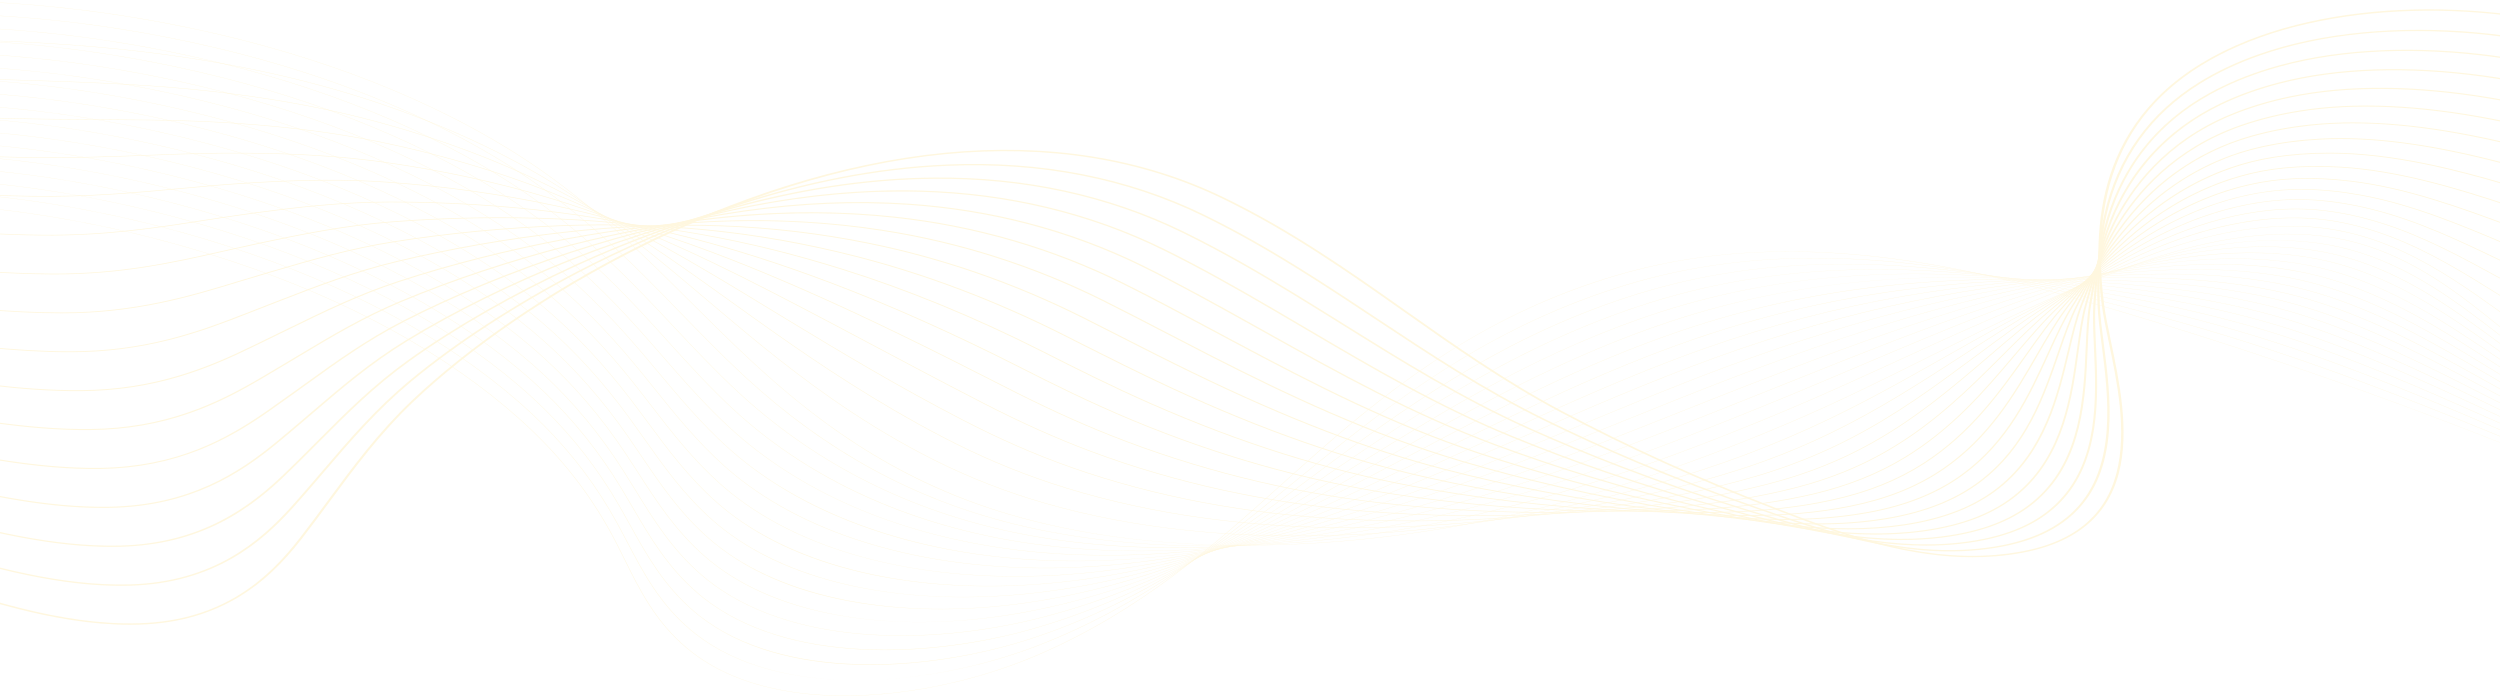 <svg width="1920" height="535" viewBox="0 0 1920 535" fill="none" xmlns="http://www.w3.org/2000/svg"><g opacity="0.3"><path d="M648.673 534.438C639.202 534.438 629.983 534.002 621.124 533.132C602.543 531.306 585.378 527.557 570.102 521.989C553.684 516.006 539.284 507.854 527.299 497.759C503.212 477.469 491.161 453.17 479.506 429.67C477.216 425.056 474.849 420.285 472.445 415.655C456.045 384.102 435.255 356.463 408.892 331.159C356.303 280.681 282.344 237.603 195.009 206.58C94.006 170.704 -14.588 152.833 -110.772 156.26C-167.304 158.275 -241.999 177.435 -275.382 210.157C-295.193 229.577 -296.791 251.128 -279.999 272.477L-280.332 272.567C-289.137 261.371 -292.973 250.146 -291.731 239.205C-290.591 229.169 -285.198 219.358 -275.697 210.045C-260.587 195.233 -235.668 182.105 -203.633 172.079C-174.032 162.816 -141.063 157.121 -110.794 156.043C-60.458 154.251 -6.923 158.227 48.323 167.864C98.403 176.601 147.82 189.564 195.199 206.393C282.586 237.433 356.589 280.535 409.208 331.043C435.585 356.364 456.386 384.018 472.797 415.589C475.204 420.218 477.571 424.992 479.857 429.606C491.502 453.088 503.545 477.37 527.6 497.63C550.862 517.226 582.351 529.098 621.186 532.913C674.966 538.197 740.274 527.145 795.879 503.344C876.011 469.048 931.624 419.127 985.408 370.852C994.836 362.39 1004.58 353.64 1014.23 345.191C1039.29 323.251 1073.22 294.821 1113.55 269.493C1154.77 243.605 1196.65 224.584 1241.6 211.343C1269.12 203.237 1298.28 197.776 1328.27 195.113C1355.97 192.651 1385.3 192.498 1415.43 194.655C1467.11 198.356 1522.78 208.812 1585.64 226.617C1709.42 261.678 1833.05 304.235 1953.12 353.107C2067.25 399.559 2179.18 452.122 2285.8 509.332L2285.55 509.491C2064.53 390.897 1828.99 295.79 1585.48 226.81C1447.91 187.839 1338.69 182.984 1241.77 211.534C1143.17 240.578 1074.29 292.993 1014.54 345.309C1004.89 353.756 995.143 362.506 985.716 370.968C931.917 419.26 876.286 469.196 796.099 503.516C770.187 514.608 741.036 523.259 711.801 528.532C696.357 531.319 681.005 533.14 666.166 533.948C660.252 534.277 654.415 534.438 648.673 534.438Z" fill="#FFE492"/><path d="M657.934 522.406C633.781 522.406 611.408 519.71 591.414 514.388C569.118 508.455 549.878 499.26 534.226 487.063C532.841 485.982 531.466 484.865 530.14 483.739C506.309 463.537 493.723 439.554 481.555 416.36C479.093 411.672 476.55 406.824 473.971 402.119C458.607 374.106 440.108 349.416 417.409 326.643C414.613 323.839 411.719 321.03 408.799 318.293C355.436 268.249 280.877 225.716 193.182 195.291C91.45 160.027 -17.452 142.895 -113.464 147.052C-169.586 149.508 -243.936 168.981 -277.462 201.452C-297.537 220.896 -299.809 242.49 -284.039 263.901L-284.376 263.987C-292.642 252.765 -296.038 241.519 -294.466 230.565C-293.023 220.505 -287.41 210.672 -277.777 201.34C-262.513 186.554 -237.667 173.411 -205.933 163.334C-176.602 154.019 -143.776 148.161 -113.497 146.837C-63.223 144.661 -9.629 148.257 45.793 157.525C95.994 165.92 145.645 178.565 193.365 195.106C281.111 225.549 355.711 268.108 409.107 318.179C412.027 320.918 414.925 323.73 417.721 326.535C440.434 349.324 458.945 374.027 474.315 402.055C476.898 406.759 479.441 411.608 481.903 416.298C494.068 439.477 506.643 463.443 530.441 483.617C531.763 484.738 533.137 485.855 534.519 486.934C566.865 512.148 611.309 522.406 658.047 522.406C658.304 522.406 658.557 522.406 658.813 522.406C658.52 522.403 658.227 522.406 657.934 522.406ZM667.904 522.255C711.355 520.947 756.192 511.157 794.657 496.594C877.629 465.052 937.261 416.334 994.932 369.221C997.307 367.279 999.681 365.341 1002.06 363.404C1007.27 359.15 1013.45 354.115 1019.76 349.038C1048.06 326.273 1082.32 299.786 1121.77 275.944C1163.74 250.576 1205.68 231.751 1249.97 218.391C1277.18 210.191 1305.94 204.414 1335.44 201.222C1362.78 198.264 1391.67 197.428 1421.3 198.737C1472.49 200.999 1527.53 209.575 1589.57 224.956C1650.06 239.929 1699.78 254.024 1746.05 269.313C1811.59 290.993 1874.02 315.973 1926.45 337.547C2048.34 387.851 2167.93 444.97 2281.91 507.321L2281.66 507.477C2167.69 445.136 2048.11 388.02 1926.24 337.724C1873.82 316.151 1811.4 291.175 1745.87 269.502C1699.62 254.217 1649.91 240.127 1589.43 225.158C1454.29 191.65 1346.47 189.559 1250.14 218.584C1150.15 248.741 1078.95 301.801 1020.06 349.167C1013.74 354.243 1007.57 359.277 1002.35 363.532C999.978 365.468 997.604 367.408 995.229 369.35C937.539 416.478 877.885 465.213 794.855 496.779C774.267 504.573 752.359 510.764 729.738 515.179C708.681 519.284 687.924 521.658 667.904 522.255Z" fill="#FFE492"/><path d="M668.145 510.649C665.24 510.649 662.352 510.612 659.487 510.537C635.356 509.912 613.024 506.666 593.113 500.885C571.338 494.563 552.472 485.199 537.043 473.05C535.672 471.968 534.306 470.848 532.987 469.723C509.423 449.619 496.314 425.957 483.64 403.076C480.998 398.307 478.265 393.374 475.495 388.588C459.373 360.669 440.386 336.177 417.442 313.711C414.602 310.933 411.664 308.147 408.699 305.432C354.563 255.825 279.403 213.837 191.35 184.009C88.893 149.358 -20.317 132.962 -116.161 137.85C-170.124 140.644 -244.259 159.008 -279.507 192.718C-299.871 212.194 -302.835 233.846 -288.08 255.333L-288.421 255.412C-296.152 244.155 -299.102 232.883 -297.196 221.91C-295.445 211.818 -289.597 201.96 -279.818 192.606C-264.392 177.854 -239.627 164.707 -208.197 154.582C-179.142 145.222 -146.466 139.205 -116.194 137.637C-65.978 135.078 -12.326 138.292 43.268 147.19C93.594 155.246 143.476 167.57 191.533 183.824C279.638 213.672 354.838 255.683 409.007 305.318C411.971 308.035 414.914 310.822 417.753 313.604C440.708 336.083 459.706 360.59 475.835 388.523C478.605 393.312 481.339 398.244 483.98 403.013C496.651 425.881 509.75 449.527 533.284 469.607C534.603 470.732 535.962 471.849 537.332 472.928C600.027 522.29 711.135 516.99 793.433 489.843C879.867 461.08 944.101 413.275 1006.22 367.045L1006.86 366.571C1012.87 362.089 1019.1 357.458 1025.29 352.884C1090.63 304.635 1162.45 255.049 1258.33 225.436C1285.25 217.139 1313.62 211.047 1342.63 207.328C1369.61 203.869 1398.07 202.351 1427.19 202.815C1477.97 203.622 1532.37 210.32 1593.51 223.292C1657.76 236.875 1706.12 249.36 1750.29 263.777C1813.23 284.36 1874.19 310.368 1927.98 333.316C2047.74 384.682 2165.51 442.547 2278.03 505.3L2277.77 505.454C2165.27 442.709 2047.51 384.85 1927.76 333.488C1873.98 310.544 1813.03 284.54 1750.11 263.964C1705.95 249.552 1657.62 237.07 1593.39 223.491C1460.86 195.375 1354.45 196.052 1258.5 225.622C1162.68 255.217 1090.89 304.781 1025.57 353.013C1019.38 357.587 1013.16 362.22 1007.14 366.699L1006.51 367.174C975.549 390.212 943.541 414.034 908.974 435.312C870.128 459.224 832.392 477.121 793.609 490.026C753.033 503.409 708.834 510.649 668.145 510.649Z" fill="#FFE492"/><path d="M2273.89 503.428C2162.85 440.279 2046.91 381.677 1929.29 329.251C1924.31 327.047 1919.32 324.832 1914.31 322.611C1863.37 300.007 1810.69 276.634 1754.36 258.426C1699.71 240.81 1644.32 230.039 1597.35 221.826C1467.69 199.016 1362.69 202.46 1266.88 232.66C1168.54 263.754 1092.33 315.378 1031.1 356.86C1027.43 359.35 1023.76 361.844 1020.09 364.341C1017.37 366.184 1014.66 368.027 1011.94 369.868C977.081 393.512 945.368 414.65 910.329 433.939C870.3 455.974 831.718 472.111 792.37 483.276C755.495 493.74 716.103 499.276 679.463 499.278C672.787 499.278 666.21 499.095 659.747 498.724C636.151 497.368 614.306 493.559 594.82 487.403C573.558 480.685 555.066 471.143 539.849 459.039C538.49 457.954 537.134 456.833 535.822 455.705C512.537 435.707 498.918 412.377 485.75 389.817C482.914 384.957 479.979 379.93 477.011 375.052C460.12 347.221 440.642 322.925 417.471 300.772C414.587 298.016 411.601 295.255 408.596 292.564C353.684 243.392 277.926 201.951 189.517 172.718C86.335 138.679 -23.179 123.024 -118.854 128.636C-184.261 132.548 -251.144 155.289 -281.504 183.936C-302.187 203.452 -305.855 225.173 -292.118 246.75L-292.463 246.825C-299.655 235.528 -302.162 224.222 -299.912 213.22C-297.842 203.091 -291.752 193.201 -281.815 183.822C-266.229 169.113 -241.544 155.966 -210.429 145.804C-181.652 136.406 -149.145 130.232 -118.891 128.423C-68.734 125.48 -15.027 128.313 40.74 136.842C91.186 144.558 141.306 156.565 189.7 172.528C278.165 201.779 353.962 243.244 408.908 292.445C411.916 295.139 414.902 297.902 417.786 300.658C440.972 322.824 460.457 347.133 477.359 374.977C480.327 379.857 483.262 384.882 486.098 389.743C499.259 412.291 512.871 435.606 536.126 455.581C537.438 456.706 538.79 457.826 540.146 458.908C605.596 510.969 716.84 504.466 792.212 483.08C882.138 457.564 950.953 410.899 1011.67 369.726C1014.38 367.883 1017.1 366.04 1019.81 364.199C1023.48 361.703 1027.15 359.208 1030.83 356.719C1065.78 333.041 1100.29 310.031 1138.24 288.828C1181.87 264.443 1223.9 246.009 1266.71 232.471C1293.35 224.073 1321.31 217.665 1349.82 213.427C1376.47 209.463 1404.48 207.263 1433.09 206.885C1483.54 206.219 1537.31 211.04 1597.46 221.62C1644.45 229.837 1699.86 240.613 1754.54 258.239C1810.89 276.454 1863.58 299.833 1914.54 322.441C1919.54 324.663 1924.54 326.877 1929.52 329.081C2047.14 381.511 2163.1 440.12 2274.15 503.276L2273.89 503.428Z" fill="#FFE492"/><path d="M2270.01 501.404C2158.33 436.644 2044.22 377.296 1930.82 325.015C1924.04 321.887 1917.1 318.662 1910.38 315.545C1862.31 293.221 1812.6 270.136 1758.61 252.887C1704.69 235.725 1648.84 226.711 1601.31 220.159C1474.81 202.55 1371.2 208.758 1275.26 239.697C1183.75 269.315 1112.05 313.852 1042.72 356.922L1035.1 361.651C1029.09 365.386 1022.87 369.247 1016.74 373.034C947.34 415.857 877.863 455.993 791.132 476.521C770.086 481.503 748.475 484.955 726.894 486.788C703.719 488.753 681.208 488.781 659.982 486.869C636.928 484.792 615.578 480.429 596.525 473.901C575.79 466.796 557.668 457.08 542.667 445.024C541.315 443.933 539.971 442.809 538.67 441.683C515.671 421.804 501.561 398.817 487.916 376.587C484.871 371.627 481.72 366.497 478.54 361.515C460.864 333.771 440.903 309.67 417.512 287.835C414.588 285.107 411.558 282.368 408.505 279.697C352.82 230.962 276.465 190.066 187.693 161.428C83.781 128.006 -26.04 113.088 -121.55 119.428C-186.36 123.821 -252.939 146.721 -283.453 175.119C-304.48 194.685 -308.874 216.49 -296.159 238.176L-296.508 238.247C-303.161 226.9 -305.217 215.551 -302.619 204.518C-300.223 194.346 -293.88 184.416 -283.768 175.007C-268.012 160.348 -243.416 147.213 -212.631 137.022C-184.139 127.589 -151.808 121.267 -121.594 119.217C-71.496 115.892 -17.734 118.343 38.208 126.502C88.779 133.879 139.13 145.566 187.865 161.241C276.689 189.894 353.087 230.816 408.806 279.579C411.858 282.252 414.892 284.993 417.816 287.721C441.221 309.567 461.194 333.681 478.877 361.44C482.057 366.422 485.208 371.554 488.253 376.514C501.89 398.731 515.993 421.707 538.967 441.563C540.264 442.684 541.608 443.806 542.957 444.897C606.832 496.234 712.964 494.792 790.989 476.324C877.651 455.812 947.098 415.692 1016.47 372.888C1022.6 369.101 1028.82 365.24 1034.83 361.505L1042.45 356.776C1076.48 335.635 1111.67 313.773 1149.89 293.435C1193.18 270.402 1234.13 252.763 1275.08 239.508C1301.44 231.005 1329.01 224.281 1357 219.525C1383.32 215.053 1410.9 212.17 1438.97 210.956C1489.21 208.784 1542.33 211.727 1601.39 219.948C1648.94 226.505 1704.82 235.521 1758.77 252.698C1812.8 269.953 1862.52 293.044 1910.61 315.375C1917.32 318.492 1924.26 321.715 1931.05 324.845C2044.45 377.131 2158.58 436.482 2270.26 501.25L2270.01 501.404Z" fill="#FFE492"/><path d="M2266.12 499.381C2155.41 433.9 2043.11 373.81 1932.35 320.781C1924.03 316.796 1915.49 312.652 1907.24 308.645C1861.76 286.561 1814.73 263.725 1762.85 247.354C1709.19 230.486 1653.08 223.3 1605.27 218.496C1482.28 205.949 1380.07 214.924 1283.63 246.739C1199.47 274.621 1130.37 314.136 1063.54 352.349C1056.51 356.37 1049.24 360.527 1042.15 364.555C1033.83 369.286 1027.47 372.88 1021.54 376.205C989.769 394.006 951.942 414.502 912.246 431.55C870.179 449.615 830.157 462.118 789.89 469.774C768.715 473.8 747.196 476.339 725.927 477.319C703.089 478.371 680.977 477.598 660.209 475.018C637.708 472.223 616.856 467.306 598.225 460.403C578.021 452.919 560.276 443.028 545.481 431.011C544.147 429.922 542.81 428.796 541.513 427.666C518.818 407.92 504.235 385.288 490.129 363.402C486.857 358.325 483.475 353.077 480.063 347.979C461.593 320.312 441.144 296.409 417.544 274.898C414.576 272.194 411.502 269.481 408.406 266.832C351.947 218.533 274.992 178.183 185.861 150.139C81.227 117.331 -28.902 103.155 -124.244 110.219C-178.493 114.326 -249.348 133.248 -285.351 166.258C-306.756 185.884 -311.893 207.787 -300.201 229.599L-300.549 229.663C-306.665 218.258 -308.262 206.859 -305.302 195.783C-302.568 185.56 -295.962 175.587 -285.659 166.142C-269.735 151.542 -245.23 138.429 -214.786 128.217C-186.58 118.756 -154.443 112.29 -124.288 110.006C-74.248 106.298 -20.427 108.367 35.683 116.156C86.375 123.194 136.961 134.562 186.033 149.95C275.215 178.009 352.215 218.383 408.707 266.709C411.803 269.358 414.88 272.076 417.848 274.782C441.459 296.304 461.919 320.22 480.401 347.9C483.815 353 487.197 358.248 490.469 363.324C504.565 385.2 519.144 407.819 541.813 427.544C543.11 428.672 544.444 429.795 545.778 430.882C598.917 474.049 690.133 488.511 789.776 469.566C880.014 452.41 953.624 413.958 1021.29 376.046C1027.22 372.721 1033.57 369.127 1041.89 364.396C1048.98 360.368 1056.25 356.212 1063.28 352.19C1096.18 333.378 1130.2 313.926 1166.49 295.711C1207.52 275.111 1245.78 259.029 1283.46 246.548C1309.57 237.934 1336.73 230.894 1364.19 225.626C1390.2 220.636 1417.35 217.072 1444.87 215.029C1494.98 211.313 1547.47 212.376 1605.34 218.279C1653.17 223.087 1709.31 230.275 1763.02 247.158C1814.93 263.541 1861.98 286.383 1907.47 308.473C1915.72 312.48 1924.26 316.624 1932.58 320.609C2043.35 373.645 2155.66 433.739 2266.38 499.224L2266.12 499.381Z" fill="#FFE492"/><path d="M2262.24 497.358C2152.48 431.153 2042.01 370.317 1933.87 316.544C1924.67 311.971 1915.23 307.17 1906.09 302.527C1862.56 280.413 1817.56 257.547 1767.09 241.816C1713.39 225.15 1657.16 219.833 1609.23 216.83C1491.81 209.274 1388.04 221.36 1292 253.777C1215.53 279.706 1149.98 314.394 1086.58 347.941C1073.78 354.717 1060.54 361.724 1047.67 368.403C1039.79 372.491 1032.82 376.081 1026.33 379.376C996.173 394.685 956.055 414.313 913.186 430.354C870.112 446.47 829.372 457.158 788.639 463.024C744.213 469.424 699.874 469.471 660.42 463.164C638.484 459.656 618.126 454.186 599.912 446.906C580.248 439.046 562.88 428.983 548.286 417.003C546.964 415.911 545.637 414.783 544.348 413.654C521.975 394.057 506.938 371.797 492.399 350.272C488.882 345.064 485.247 339.681 481.579 334.45C462.299 306.856 441.363 283.146 417.572 261.968C414.561 259.287 411.442 256.598 408.302 253.973C351.07 206.11 273.518 166.303 184.028 138.859C78.672 106.668 -31.765 93.231 -126.942 101.018C-191.443 106.41 -255.846 129.052 -287.195 157.358C-309.011 177.055 -314.906 199.072 -304.244 221.029L-304.595 221.087C-310.168 209.614 -311.304 198.155 -307.974 187.031C-304.896 176.75 -298.007 166.726 -287.503 157.24C-271.41 142.709 -247.001 129.626 -216.912 119.405C-189.003 109.925 -157.067 103.317 -126.993 100.803C-77.012 96.713 -23.133 98.401 33.151 105.819C83.967 112.517 134.787 123.568 184.196 138.666C273.737 166.127 351.334 205.955 408.603 253.848C411.743 256.473 414.861 259.165 417.876 261.848C441.678 283.038 462.625 306.759 481.916 334.366C485.584 339.597 489.219 344.983 492.736 350.19C507.268 371.705 522.297 393.954 544.648 413.531C545.938 414.661 547.26 415.785 548.583 416.876C600.81 459.763 690.516 476.936 788.551 462.816C877.924 449.942 955.535 415.026 1026.09 379.215C1032.57 375.92 1039.55 372.332 1047.42 368.244C1060.29 361.565 1073.53 354.56 1086.33 347.784C1149.74 314.231 1215.31 279.535 1291.82 253.595C1317.7 244.858 1344.46 237.504 1371.37 231.734C1397.1 226.217 1423.81 221.97 1450.75 219.111C1500.84 213.794 1552.7 212.98 1609.27 216.619C1657.22 219.624 1713.5 224.943 1767.26 241.629C1817.76 257.371 1862.78 280.246 1906.33 302.368C1915.47 307.011 1924.91 311.81 1934.11 316.383C2042.25 370.16 2152.74 431.001 2262.5 497.209L2262.24 497.358Z" fill="#FFE492"/><path d="M2258.35 495.334C2149.58 428.399 2040.92 366.822 1935.4 312.31C1925.71 307.301 1915.73 301.997 1906.09 296.867C1864.15 274.566 1820.78 251.504 1771.33 236.28C1717.41 219.755 1661.13 216.333 1613.19 215.165C1500.21 212.209 1397.88 227.141 1300.38 260.817C1231.99 284.546 1171.04 314.579 1112.08 343.621C1091.81 353.608 1072.66 363.041 1053.19 372.25C1045.27 375.999 1038.05 379.368 1031.13 382.545C986.446 403.028 949.271 417.838 914.133 429.151C870.051 443.344 828.596 452.217 787.398 456.272C771.415 457.845 755.491 458.629 739.857 458.629C712.142 458.629 685.325 456.171 660.637 451.303C615.958 442.494 579.105 426.238 551.101 402.987C549.782 401.885 548.467 400.758 547.192 399.632C525.16 380.205 509.701 358.341 494.752 337.193C490.964 331.836 487.05 326.297 483.104 320.912C463 293.382 441.572 269.87 417.61 249.029C414.554 246.372 411.392 243.706 408.208 241.105C350.203 193.678 272.049 154.417 182.2 127.568C76.123 95.995 -34.619 83.295 -129.63 91.806C-194.399 97.729 -256.944 119.942 -288.964 148.397C-311.223 168.176 -317.899 190.325 -308.277 212.449L-308.633 212.503C-313.656 200.95 -314.323 189.422 -310.611 178.241C-307.174 167.89 -299.997 157.811 -289.268 148.279C-273.007 133.828 -248.704 120.788 -218.981 110.567C-191.373 101.072 -159.661 94.335 -129.685 91.594C-79.763 87.121 -25.825 88.427 30.627 95.475C81.567 101.836 132.618 112.569 182.368 127.375C272.269 154.241 350.466 193.523 408.508 240.978C411.692 243.582 414.854 246.248 417.914 248.907C441.891 269.758 463.329 293.283 483.441 320.824C487.387 326.209 491.304 331.75 495.089 337.107C510.031 358.244 525.482 380.1 547.496 399.509C548.771 400.633 550.082 401.761 551.401 402.861C603.694 446.281 689.689 465.671 787.335 456.058C880.288 446.906 962.619 413.675 1030.9 382.373C1037.82 379.196 1045.04 375.829 1052.96 372.081C1072.43 362.871 1091.58 353.44 1111.85 343.453C1170.81 314.405 1231.78 284.368 1300.19 260.63C1325.88 251.758 1352.24 244.089 1378.56 237.833C1404.05 231.775 1430.32 226.845 1456.64 223.182C1506.84 216.198 1558.06 213.504 1613.21 214.948C1661.19 216.116 1717.51 219.543 1771.5 236.086C1820.99 251.322 1864.37 274.394 1906.33 296.703C1915.98 301.833 1925.95 307.137 1935.64 312.145C2041.16 366.661 2149.83 428.244 2258.61 495.183L2258.35 495.334Z" fill="#FFE492"/><path d="M2254.47 493.31C2145.15 424.687 2041.28 364.096 1936.93 308.074C1926.97 302.729 1917.17 297.27 1906.79 291.492C1866.22 268.901 1824.26 245.543 1775.58 230.744C1720.98 214.226 1662.23 212.851 1617.15 213.5C1509.31 214.849 1408.43 232.63 1308.75 267.859C1248.94 289.099 1193.72 314.605 1140.32 339.273C1112.25 352.237 1085.74 364.48 1058.71 376.1C1050.68 379.552 1043.23 382.697 1035.92 385.716C990.63 404.397 952.231 417.815 915.071 427.946C869.967 440.242 827.797 447.299 786.152 449.521C764.754 450.661 743.503 450.446 722.988 448.882C701.268 447.226 680.361 444.049 660.85 439.441C617.603 429.226 581.626 412.249 553.915 388.977C552.607 387.872 551.303 386.742 550.035 385.617C528.373 366.39 512.526 344.942 497.2 324.201C493.111 318.667 488.883 312.944 484.629 307.38C463.681 279.91 441.771 256.594 417.643 236.097C414.539 233.463 411.333 230.821 408.113 228.243C349.335 181.253 270.584 142.537 180.375 116.283C97.114 92.152 11.252 79.561 -67.485 79.561C-89.744 79.561 -111.416 80.567 -132.32 82.601C-196.308 88.951 -258.461 111.244 -290.668 139.394C-313.399 159.265 -320.885 181.564 -312.315 203.878L-312.674 203.925C-317.148 192.282 -317.334 180.675 -313.231 169.429C-309.427 159.003 -301.938 148.857 -290.975 139.274C-274.546 124.913 -250.356 111.927 -221.015 101.716C-193.318 92.077 -162.669 85.394 -132.385 82.391C-82.522 77.535 -28.525 78.461 28.099 85.138C79.16 91.157 130.449 101.57 180.537 116.088C270.796 142.357 349.595 181.094 408.41 228.112C411.634 230.69 414.844 233.334 417.947 235.97C442.086 256.477 464.008 279.805 484.966 307.288C489.22 312.852 493.452 318.575 497.541 324.111C512.86 344.843 528.699 366.283 550.343 385.494C551.611 386.618 552.915 387.748 554.219 388.85C606.04 432.367 690.561 454.399 786.123 449.304C882.82 444.146 970.302 412.515 1035.72 385.535C1043.02 382.517 1050.47 379.372 1058.5 375.922C1085.53 364.306 1112.03 352.061 1140.1 339.099C1193.51 314.428 1248.73 288.916 1308.56 267.67C1359.89 249.532 1410.25 236.314 1462.53 227.257C1512.96 218.522 1563.54 213.951 1617.15 213.281C1647.74 212.84 1672.7 213.605 1695.69 215.685C1725.38 218.37 1751.57 223.231 1775.75 230.548C1824.48 245.36 1866.46 268.731 1907.05 291.333C1917.43 297.111 1927.23 302.568 1937.18 307.913C2041.54 363.937 2145.42 424.532 2254.74 493.16L2254.47 493.31Z" fill="#FFE492"/><path d="M2250.58 491.287C2142.27 421.911 2040.17 360.598 1938.45 303.838C1928.39 298.222 1918.47 292.437 1907.97 286.312C1868.61 263.365 1827.91 239.633 1779.82 225.205C1724.77 208.765 1666.09 209.422 1621.11 211.831C1519.35 217.092 1419.91 237.721 1317.12 274.894C1266.48 293.298 1218.26 314.36 1171.63 334.729C1134.76 350.83 1099.95 366.04 1064.23 379.941C1056.16 383.086 1048.24 386.094 1040.71 388.878C995.335 405.643 954.544 418.023 916.009 426.728C869.868 437.151 826.984 442.397 784.907 442.762C763.498 442.947 742.331 441.813 722.006 439.387C700.7 436.844 680.196 432.867 661.063 427.565C619.3 415.993 584.195 398.294 556.726 374.957C555.436 373.855 554.139 372.723 552.875 371.591C531.62 352.598 515.429 331.604 499.769 311.3C495.339 305.556 490.755 299.614 486.15 293.837C464.345 266.419 441.947 243.3 417.676 223.154C414.529 220.544 411.279 217.925 408.014 215.371C348.463 168.816 269.111 130.646 178.544 104.988C71.027 74.655 -40.334 63.432 -135.016 73.387C-198.176 80.143 -259.915 102.494 -292.301 130.324C-315.546 150.301 -323.863 172.767 -316.359 195.298L-316.718 195.338C-320.632 183.594 -320.331 171.897 -315.821 160.573C-311.633 150.062 -303.825 139.843 -292.605 130.202C-276.015 115.944 -251.946 103.022 -223 92.833C-195.622 83.196 -165.222 76.399 -135.082 73.174C-85.273 67.939 -31.221 68.481 25.571 74.788C76.757 80.472 128.277 90.567 178.701 104.792C269.324 130.464 348.719 168.657 408.304 215.24C411.572 217.794 414.826 220.415 417.973 223.027C442.258 243.184 464.664 266.314 486.479 293.743C491.089 299.52 495.669 305.462 500.102 311.208C515.755 331.503 531.939 352.489 553.179 371.468C554.443 372.598 555.74 373.731 557.026 374.83C609.393 419.316 690.32 443.368 784.899 442.543C861.642 441.877 942.866 424.764 1040.52 388.691C1048.04 385.907 1055.95 382.901 1064.02 379.756C1099.73 365.857 1134.55 350.652 1171.4 334.551C1218.04 314.179 1266.27 293.114 1316.93 274.705C1368.75 255.962 1418.3 241.775 1468.42 231.328C1519.18 220.746 1569.12 214.295 1621.08 211.609C1666.1 209.197 1724.85 208.542 1779.99 225.008C1828.13 239.453 1868.85 263.195 1908.23 286.153C1918.73 292.278 1928.65 298.061 1938.71 303.674C2040.43 360.437 2142.53 421.754 2250.85 491.134L2250.58 491.287Z" fill="#FFE492"/><path d="M2246.7 489.263C2139.39 419.133 2039.07 357.094 1939.98 299.603C1929.93 293.766 1919.99 287.702 1909.48 281.281C1871.24 257.923 1831.69 233.77 1784.07 219.669C1728.5 203.289 1669.91 205.985 1625.08 210.163C1529.32 218.917 1434.13 241.723 1325.5 281.934C1284.75 297.083 1244.93 313.702 1206.43 329.773C1159.66 349.292 1115.49 367.73 1069.75 383.788C1061.51 386.684 1053.35 389.464 1045.51 392.046C999.317 407.243 957.265 418.19 916.949 425.512C894.368 429.613 872.076 432.584 850.693 434.343C827.884 436.218 805.332 436.779 783.663 436.01C739.698 434.448 698.522 427.613 661.281 415.694C621.061 402.822 586.832 384.403 559.546 360.944C558.263 359.833 556.977 358.699 555.721 357.573C534.92 338.86 518.439 318.364 502.504 298.544C497.679 292.544 492.692 286.34 487.676 280.303C464.992 252.931 442.107 230.007 417.712 210.219C414.52 207.631 411.223 205.036 407.918 202.507C347.593 156.386 267.644 118.762 176.718 93.703C68.483 63.991 -43.182 53.507 -137.707 64.182C-238.918 75.789 -337.542 125.939 -320.395 186.724L-320.758 186.758C-325.048 171.553 -322.535 156.573 -313.29 142.232C-304.848 129.134 -290.995 116.807 -272.114 105.598C-254.56 95.174 -233.499 86.175 -209.522 78.85C-186.717 71.883 -161.908 66.736 -137.78 63.969C-88.03 58.352 -33.92 58.513 23.045 64.45C74.356 69.797 126.11 79.574 176.872 93.51C267.849 118.586 347.846 156.232 408.207 202.378C411.516 204.909 414.813 207.504 418.008 210.095C442.414 229.891 465.311 252.827 488.006 280.211C493.022 286.248 498.009 292.452 502.834 298.454C518.765 318.267 535.239 338.755 556.028 357.457C557.281 358.583 558.564 359.717 559.846 360.826C612.289 405.909 691.784 432.532 783.685 435.797C861.487 438.558 947.071 424.188 1045.33 391.862C1053.17 389.279 1061.32 386.502 1069.56 383.606C1115.29 367.552 1159.46 349.116 1206.22 329.599C1244.73 313.526 1284.55 296.905 1325.3 281.753C1433.98 241.526 1529.21 218.711 1625.02 209.951C1655.14 207.143 1680.08 206.245 1703.52 207.128C1733.47 208.256 1759.87 212.294 1784.23 219.476C1831.9 233.592 1871.47 257.76 1909.74 281.13C1920.25 287.549 1930.18 293.614 1940.24 299.449C2039.33 356.944 2139.66 418.985 2246.96 489.119L2246.7 489.263Z" fill="#FFE492"/><path d="M2242.81 487.239C2136.53 416.345 2037.97 353.584 1941.51 295.367C1931.53 289.343 1921.67 283.034 1911.23 276.351C1874.02 252.546 1835.54 227.929 1788.31 214.131C1731.53 197.613 1670.22 203.003 1629.04 208.494C1517.27 223.214 1417.11 257.435 1333.87 288.974C1303.96 300.355 1274.12 312.411 1245.25 324.069C1187.36 347.457 1132.68 369.548 1075.28 387.636C1066.83 390.298 1058.44 392.848 1050.31 395.217C1003.22 408.921 959.904 418.433 917.899 424.293C870.282 430.938 824.705 432.609 782.426 429.258C738.992 425.814 698.307 417.256 661.506 403.819C622.905 389.726 589.552 370.587 562.365 346.933C561.097 345.823 559.818 344.686 558.569 343.556C538.285 325.187 521.599 305.253 505.459 285.975C500.171 279.657 494.701 273.126 489.205 266.769C465.297 239.053 442.591 216.975 417.753 197.285C414.518 194.72 411.18 192.15 407.827 189.643C346.722 143.961 266.172 106.882 174.887 82.416C65.933 53.327 -46.039 43.58 -140.402 54.974C-241.976 67.402 -338.586 116.872 -324.435 178.15L-324.798 178.178C-328.308 162.975 -325.271 148.01 -315.773 133.701C-307.068 120.59 -293.133 108.251 -274.352 97.028C-256.838 86.562 -235.887 77.496 -212.078 70.079C-189.409 63.015 -164.647 57.72 -140.476 54.762C-90.781 48.762 -36.615 48.542 20.518 54.109C71.954 59.118 123.942 68.577 175.041 82.221C266.381 106.7 346.975 143.8 408.109 189.51C411.462 192.019 414.803 194.591 418.042 197.156C442.895 216.855 465.609 238.945 489.527 266.673C495.023 273.029 500.494 279.562 505.781 285.88C521.917 305.152 538.6 325.079 558.869 343.44C560.119 344.57 561.394 345.704 562.661 346.815C615.511 392.796 693.573 421.999 782.47 429.045C862.199 435.365 949.754 424.235 1050.14 395.024C1058.27 392.656 1066.67 390.108 1075.1 387.447C1132.49 369.363 1187.16 347.277 1245.05 323.891C1273.91 312.233 1303.75 300.175 1333.67 288.791C1389.64 267.586 1436.2 251.919 1480.19 239.487C1531.98 224.853 1580.64 214.647 1628.95 208.284C1658.41 204.357 1684.08 202.578 1707.43 202.849C1737.51 203.197 1764.02 206.823 1788.47 213.938C1835.77 227.753 1874.26 252.385 1911.49 276.204C1921.94 282.886 1931.8 289.195 1941.77 295.214C2038.24 353.434 2136.8 416.199 2243.09 487.095L2242.81 487.239Z" fill="#FFE492"/><path d="M2238.93 485.213C2133.67 413.552 2036.88 350.068 1943.04 291.128C1933.2 284.948 1923.46 278.419 1913.15 271.506C1876.92 247.223 1839.47 222.112 1792.56 208.593C1735.16 192.114 1674.01 199.691 1633 206.825C1531.74 224.292 1441.41 257.551 1342.25 296.011C1324.36 302.974 1306.27 310.16 1288.78 317.111C1221.49 343.844 1151.92 371.486 1080.8 391.481C1072.16 393.913 1063.51 396.235 1055.1 398.384C1007.69 410.483 961.846 418.788 918.841 423.069C870.124 427.92 823.811 427.729 781.176 422.504C738.351 417.256 698.161 406.972 661.718 391.939C624.84 376.725 592.354 356.869 565.167 332.922C563.911 331.81 562.643 330.671 561.401 329.541C541.729 311.601 524.937 292.316 508.698 273.668C502.846 266.948 496.797 260 490.718 253.24C465.876 225.551 442.698 203.663 417.775 184.354C414.503 181.82 411.117 179.272 407.717 176.784C345.85 131.531 264.707 94.998 173.055 71.129C63.387 42.663 -48.89 33.655 -143.099 45.767C-241.449 58.549 -339.842 106.283 -328.48 169.575L-328.843 169.596C-331.573 154.393 -328.011 139.445 -318.261 125.168C-309.296 112.043 -295.277 99.692 -276.598 88.457C-242.134 67.731 -193.505 52.094 -143.18 45.554C-93.543 39.174 -39.319 38.573 17.986 43.767C69.546 48.442 121.766 57.58 173.201 70.932C264.904 94.814 346.096 131.37 408.003 176.644C411.407 179.134 414.792 181.682 418.068 184.219C443.002 203.538 466.191 225.435 491.041 253.135C497.119 259.897 503.172 266.845 509.024 273.564C525.259 292.209 542.047 311.489 561.709 329.421C562.947 330.551 564.215 331.687 565.472 332.8C619.864 380.71 694.478 411.655 781.246 422.291C861.591 432.139 953.675 424.029 1054.95 398.186C1063.35 396.038 1071.99 393.718 1080.63 391.288C1151.73 371.299 1221.29 343.661 1288.56 316.933C1306.06 309.981 1324.15 302.796 1342.04 295.833C1385.44 278.997 1435.95 259.687 1486.08 243.564C1538.52 226.701 1586.54 214.617 1632.89 206.621C1662.07 201.545 1687.74 198.911 1711.35 198.572C1741.12 198.142 1768.49 201.45 1792.71 208.402C1813.72 214.458 1834.87 223.495 1857.37 236.033C1877.23 247.102 1895.63 259.438 1913.42 271.365C1923.72 278.276 1933.46 284.804 1943.3 290.982C2037.15 349.924 2133.94 413.411 2239.2 485.074L2238.93 485.213Z" fill="#FFE492"/><path d="M2235.04 483.189C2130.82 410.755 2035.8 346.546 1944.57 286.894C1934.9 280.578 1925.33 273.852 1915.2 266.733C1879.92 241.944 1843.44 216.311 1796.8 203.059C1753.22 190.713 1700.93 191.4 1636.96 205.16C1547.51 224.29 1467.56 256.288 1382.9 290.168C1372.36 294.387 1361.47 298.748 1350.62 303.055C1346.37 304.746 1342.12 306.441 1337.88 308.134C1257.22 340.291 1173.81 373.543 1086.32 395.331C1077.47 397.535 1068.59 399.629 1059.9 401.554C1011.45 412.28 964.307 419.107 919.797 421.844C869.955 424.908 822.898 422.858 779.941 415.752C737.783 408.776 698.087 396.768 661.956 380.059C626.935 363.863 595.322 343.292 567.992 318.911C566.746 317.796 565.49 316.656 564.255 315.523C545.33 298.146 528.593 279.639 512.401 261.742C505.847 254.494 499.064 246.999 492.253 239.703C466.451 212.034 442.803 190.335 417.822 171.417C414.502 168.904 411.077 166.382 407.632 163.918C344.981 119.103 263.237 83.114 171.226 59.842C60.847 32.001 -51.741 23.73 -145.793 36.559C-242.336 49.838 -340.59 97.963 -332.519 161.001L-332.885 161.018C-334.831 145.812 -330.749 130.882 -320.746 116.642C-311.516 103.501 -297.417 91.135 -278.837 79.892C-244.52 59.122 -196.059 43.253 -145.877 36.351C-96.295 29.588 -42.017 28.605 15.457 33.429C67.142 37.765 119.6 46.585 171.373 59.644C263.435 82.931 345.23 118.94 407.907 163.778C411.351 166.242 414.785 168.769 418.104 171.282C443.096 190.21 466.759 211.916 492.568 239.596C499.383 246.891 506.162 254.389 512.72 261.637C528.904 279.53 545.642 298.032 564.559 315.403C565.794 316.535 567.047 317.674 568.293 318.789C623.865 368.362 697.083 401.816 780.036 415.539C861.924 429.086 956.038 424.31 1059.77 401.348C1068.45 399.423 1077.33 397.331 1086.17 395.129C1173.64 373.35 1257.03 340.104 1337.67 307.951C1341.92 306.256 1346.16 304.563 1350.41 302.872C1361.26 298.565 1372.15 294.204 1382.69 289.987C1467.37 256.101 1547.35 224.094 1636.83 204.956C1665.73 198.739 1691.39 195.252 1715.27 194.292C1745.16 193.091 1772.64 195.976 1796.96 202.863C1817.85 208.799 1838.73 217.877 1860.81 230.619C1880.28 241.86 1898.18 254.434 1915.48 266.593C1925.62 273.71 1935.18 280.434 1944.84 286.748C2036.08 346.402 2131.1 410.613 2235.32 483.05L2235.04 483.189Z" fill="#FFE492"/><path d="M2231.16 481.166C2136.03 413.668 2040.12 346.88 1946.09 282.658C1936.52 276.157 1927.03 269.173 1916.99 261.781C1884.33 237.734 1847.3 210.479 1801.05 197.523C1756.95 185.199 1704.58 187.151 1640.92 203.491C1565.23 222.855 1498.24 251.328 1427.33 281.472C1405.12 290.911 1382.15 300.675 1358.99 310.093C1318.56 326.568 1274.82 344.001 1228.97 359.879C1179.87 376.884 1135.01 389.737 1091.83 399.176C1082.76 401.159 1073.63 403.026 1064.68 404.721C1015.2 414.094 966.785 419.428 920.768 420.575C869.827 421.842 822.026 417.95 778.688 408.996C698.659 392.257 628.713 357.234 570.795 304.899C569.561 303.782 568.315 302.639 567.087 301.507C549.123 284.896 532.678 267.373 516.777 250.426C509.291 242.449 501.553 234.2 493.767 226.172C466.983 198.509 442.859 177.001 417.848 158.485C414.481 155.993 411.011 153.495 407.526 151.057C344.113 106.674 261.768 71.232 169.398 48.556C58.305 21.337 -54.587 13.808 -148.485 27.352C-245.615 41.443 -341.407 88.93 -336.56 152.427L-336.926 152.436C-338.088 137.226 -333.478 122.313 -323.23 108.109C-313.733 94.951 -299.553 82.573 -281.079 71.32C-263.675 60.719 -243.047 51.449 -219.769 43.767C-197.169 36.31 -173.218 30.716 -148.577 27.142C-99.05 19.999 -44.713 18.633 12.93 23.086C64.739 27.088 117.427 35.589 169.537 48.356C261.962 71.045 344.355 106.509 407.805 150.913C411.289 153.353 414.766 155.854 418.134 158.346C443.155 176.872 467.29 198.389 494.085 226.06C501.871 234.09 509.61 242.34 517.095 250.318C532.997 267.264 549.438 284.785 567.395 301.388C568.619 302.523 569.868 303.663 571.099 304.78C628.973 357.075 698.857 392.07 778.809 408.792C861.165 425.806 959.98 424.328 1064.57 404.515C1073.51 402.82 1082.64 400.955 1091.7 398.974C1188.25 377.872 1276.58 343.408 1358.78 309.915C1381.94 300.497 1404.9 290.735 1427.11 281.296C1498.04 251.145 1565.04 222.666 1640.77 203.293C1704.52 186.928 1757 184.975 1801.2 197.328C1821.92 203.13 1842.49 212.226 1864.09 225.13C1883.13 236.509 1900.49 249.289 1917.28 261.646C1927.32 269.038 1936.8 276.02 1946.37 282.516C2040.4 346.74 2136.31 413.529 2231.44 481.029L2231.16 481.166Z" fill="#FFE492"/><path d="M2227.27 479.143C2133.6 411.271 2039.51 343.739 1947.62 278.422C1938.35 271.85 1929.15 264.744 1919.4 257.221C1887.54 232.613 1851.43 204.72 1805.29 191.983C1760.67 179.68 1708.2 182.898 1644.87 201.818C1578.53 221.612 1517.57 249.56 1458.63 276.591C1429.07 290.145 1398.5 304.16 1367.36 317.129C1318.2 337.619 1276.84 353.249 1237.2 366.321C1188.31 382.44 1142.56 394.444 1097.35 403.02C1088.07 404.781 1078.69 406.418 1069.48 407.885C1021.46 415.527 974.314 419.394 929.209 419.396C926.703 419.396 924.212 419.383 921.72 419.359C869.574 418.861 821.033 413.099 777.446 402.238C756.407 396.966 735.804 390.274 716.213 382.347C697.797 374.897 679.701 366.122 662.425 356.265C631.343 338.534 602.287 317.146 573.605 290.884C572.374 289.754 571.146 288.622 569.926 287.485C553.284 271.99 537.54 255.792 522.316 240.127C513.526 231.085 504.439 221.734 495.287 212.632C467.107 184.589 443.235 163.897 417.877 145.544C414.466 143.076 410.952 140.601 407.423 138.187C343.241 94.245 260.298 59.349 167.569 37.267C55.765 10.674 -57.435 3.883 -151.179 18.143C-246.487 32.682 -342.155 80.53 -340.598 143.85L-340.964 143.852C-341.69 114.358 -321.754 86.313 -283.315 62.749C-265.94 52.098 -245.421 42.762 -222.323 34.994C-199.848 27.436 -175.944 21.696 -151.271 17.933C-101.803 10.407 -47.407 8.661 10.405 12.742C62.338 16.41 115.262 24.592 167.705 37.065C260.492 59.162 343.482 94.079 407.705 138.047C411.234 140.464 414.755 142.941 418.166 145.409C443.536 163.772 467.418 184.471 495.605 212.524C504.758 221.629 513.849 230.98 522.635 240.022C537.859 255.685 553.599 271.88 570.238 287.371C571.458 288.508 572.682 289.64 573.913 290.768C634.86 346.575 701.483 382.972 777.589 402.04C882.999 428.309 994.447 419.606 1069.38 407.679C1078.59 406.212 1087.96 404.577 1097.24 402.816C1201.22 383.09 1296.1 346.568 1367.15 316.955C1398.29 303.99 1428.85 289.975 1458.4 276.424C1517.37 249.388 1578.33 221.431 1644.71 201.629C1673.04 193.162 1698.69 187.964 1723.1 185.738C1753.22 182.993 1780.92 185.029 1805.44 191.792C1826.1 197.495 1846.48 206.664 1867.72 219.82C1886.44 231.412 1903.35 244.467 1919.7 257.094C1929.44 264.615 1938.63 271.719 1947.9 278.286C2039.79 343.604 2133.88 411.136 2227.56 479.007L2227.27 479.143Z" fill="#FFE492"/><path d="M2223.39 477.119L1949.15 274.187C1940.19 267.56 1931.3 260.348 1921.88 252.716C1890.81 227.525 1855.58 198.975 1809.53 186.449C1765 174.337 1710.94 178.947 1648.83 200.153C1589.13 220.537 1534.68 247.646 1482.02 273.863C1447.7 290.952 1412.2 308.622 1375.74 324.173C1266.13 370.914 1170.33 398.521 1074.28 411.056C1034.43 416.255 995.114 418.871 956.99 418.871C945.434 418.871 933.995 418.631 922.676 418.15C869.299 415.881 820.018 408.255 776.207 395.486C735.602 383.649 698.457 366.94 662.659 344.4C634.072 326.402 606.669 304.946 576.423 276.875C560.458 262.061 545 246.668 530.051 231.783C496.217 198.099 461.233 163.267 417.921 132.612C351.485 85.593 264.281 48.721 165.737 25.98C53.226 0.014 -60.282 -6.04 -153.872 8.935C-244.483 23.434 -342.829 69.153 -344.639 135.276L-345.006 135.271C-344.196 105.716 -323.637 77.675 -285.553 54.18C-251.119 32.936 -204.388 16.794 -153.967 8.727C-104.554 0.822 -50.1 -1.307 7.876 2.403C59.935 5.732 113.092 13.599 165.872 25.78C214.633 37.032 260.943 51.844 303.519 69.806C346.45 87.918 385.036 109.001 418.199 132.47C461.53 163.136 496.525 197.976 530.366 231.669C545.315 246.552 560.773 261.942 576.734 276.755C620.863 317.713 683.438 368.199 776.372 395.288C882.951 426.354 997.155 420.893 1074.19 410.841C1170.21 398.315 1265.95 370.719 1375.52 323.994C1411.97 308.45 1447.46 290.78 1481.78 273.695C1534.45 247.474 1588.92 220.359 1648.65 199.963C1710.86 178.722 1765.04 174.107 1809.69 186.251C1830.31 191.86 1850.49 201.109 1871.4 214.529C1889.8 226.342 1906.26 239.684 1922.18 252.587C1931.59 260.22 1940.49 267.427 1949.44 274.052L2223.68 476.983L2223.39 477.119Z" fill="#FFE492"/><path d="M2221.18 461.518C2151.35 405.015 2091.43 359.165 2032.62 317.229C2004.08 296.857 1974.92 276.806 1945.97 257.631C1937.21 251.83 1928.54 245.661 1919.35 239.128C1896.27 222.709 1872.4 205.731 1844.93 193.132C1830.18 186.354 1815.98 181.501 1801.52 178.296C1757.14 168.361 1705.07 174.93 1646.75 197.824C1616.57 209.654 1589.09 223.117 1566.19 234.726C1541.95 247.016 1518.03 260.569 1494.9 273.676C1461.66 292.516 1427.28 311.996 1390.33 328.727C1367.84 338.937 1345.05 348.061 1322.58 355.846C1277.62 371.421 1229.36 384.254 1179.15 393.99C1148.13 399.939 1116.95 404.435 1086.5 407.352C1060.26 409.857 1033.96 411.303 1008.35 411.649C970.012 412.169 932.661 410.186 897.333 405.75C859.769 401.032 824.221 393.503 791.677 383.367C762.658 374.329 735.247 362.95 707.881 348.576C656.885 321.814 616.21 290.868 586.473 266.898C571.865 255.068 557.601 243.003 543.806 231.336C504.084 197.736 466.564 166 419.614 137.731C381.321 114.826 337.631 95.06 289.746 78.979C252.948 66.62 212.926 56.512 170.794 48.935C160.758 47.133 150.531 45.453 140.408 43.947C96.821 37.475 47.752 33.26 -5.431 31.419C-59.051 29.52 -105.441 31.163 -147.244 36.448C-170.877 39.412 -193.773 44.063 -215.307 50.27C-291.328 72.182 -340.143 108.966 -345.889 148.67L-346.347 148.646C-344.815 138.062 -340.319 127.636 -332.988 117.656C-326.022 108.175 -316.456 99.032 -304.555 90.48C-282.069 74.326 -251.276 60.336 -215.508 50.027C-193.942 43.81 -171.009 39.152 -147.339 36.184C-105.492 30.895 -59.065 29.249 -5.402 31.15C47.811 32.991 96.905 37.21 140.521 43.687C150.656 45.195 160.886 46.875 170.929 48.68C213.095 56.261 253.15 66.377 289.977 78.747C337.895 94.839 381.621 114.622 419.932 137.542C466.913 165.828 504.439 197.572 544.176 231.182C557.967 242.849 572.231 254.911 586.836 266.739C616.558 290.698 657.214 321.629 708.181 348.374C735.518 362.733 762.9 374.102 791.886 383.129C855.577 402.963 928.4 412.469 1008.33 411.38C1033.93 411.034 1060.2 409.589 1086.43 407.086C1116.86 404.169 1148.01 399.677 1179 393.732C1229.19 384.003 1277.41 371.178 1322.34 355.612C1344.8 347.833 1367.58 338.714 1390.04 328.512C1426.98 311.79 1461.35 292.314 1494.58 273.48C1517.71 260.372 1541.63 246.814 1565.89 234.52C1588.8 222.904 1616.29 209.437 1646.5 197.598C1672.46 187.405 1697.6 180.363 1721.22 176.666C1750.24 172.124 1777.31 172.588 1801.68 178.045C1816.19 181.261 1830.42 186.126 1845.21 192.919C1872.72 205.538 1896.6 222.526 1919.7 238.956C1928.89 245.487 1937.56 251.656 1946.31 257.452C1975.27 276.63 2004.43 296.684 2032.98 317.06C2091.79 359 2151.71 404.854 2221.55 461.361L2221.18 461.518Z" fill="#FFE492"/><path d="M2218.97 445.913C2154.22 388.454 2093.46 340.372 2033.19 298.922C2003.81 278.675 1973.39 259.212 1942.79 241.074C1934.67 236.262 1926.66 231.261 1918.17 225.968C1892.76 210.116 1866.48 193.725 1837.05 182.384C1822.19 176.634 1807.95 172.629 1793.51 170.142C1738.22 160.612 1682.06 178.666 1644.67 195.489C1618.19 207.373 1594 220.81 1569.49 234.681C1548.05 246.823 1527.87 259.884 1506.51 273.71C1474.8 294.235 1442.02 315.457 1404.92 333.277C1382.9 343.909 1359.92 353.101 1336.62 360.598C1293.22 374.566 1245.7 385.413 1191.33 393.761C1160.9 398.431 1129.75 401.758 1098.72 403.647C1072.54 405.221 1046.41 405.784 1021.04 405.314C983.313 404.622 946.431 401.511 911.417 396.07C874.645 390.353 839.559 382.001 807.136 371.245C778.728 361.823 751.3 350.132 723.281 335.507C672.395 308.982 628.804 279.577 596.517 256.922C584.565 248.535 572.803 240.097 561.426 231.934C516.121 199.426 473.328 168.719 421.307 142.85C382.428 123.516 338.778 107.168 291.578 94.261C255.865 84.496 218.012 77.179 175.861 71.892C166.133 70.674 156.237 69.576 146.45 68.629C103.464 64.489 57.586 62.923 2.08 61.303C-37.931 60.077 -90.308 59.269 -140.626 63.956C-164.457 66.135 -187.493 69.918 -209.1 75.196C-285.172 93.784 -336.776 126.257 -347.145 162.064L-347.688 162.01C-344.939 152.515 -339.37 143.203 -331.144 134.328C-323.303 125.873 -313 117.765 -300.524 110.225C-276.814 95.9 -245.274 83.683 -209.312 74.897C-187.665 69.608 -164.585 65.819 -140.714 63.636C-90.349 58.942 -37.931 59.752 2.106 60.979C57.63 62.599 103.522 64.165 146.538 68.306C156.332 69.256 166.236 70.354 175.975 71.572C218.166 76.865 256.056 84.188 291.809 93.965C339.057 106.884 382.743 123.245 421.662 142.599C473.721 168.487 516.531 199.203 561.851 231.723C573.224 239.884 584.986 248.322 596.938 256.707C629.218 279.354 672.791 308.748 723.647 335.26C751.633 349.87 779.032 361.548 807.407 370.959C871.161 392.109 943.049 403.557 1021.06 404.987C1046.4 405.456 1072.51 404.895 1098.66 403.32C1129.66 401.434 1160.79 398.111 1191.19 393.443C1245.51 385.103 1293 374.265 1336.36 360.31C1359.63 352.822 1382.58 343.642 1404.57 333.021C1441.64 315.217 1474.41 294.003 1506.11 273.489C1527.48 259.657 1547.66 246.593 1569.12 234.445C1593.63 220.565 1617.83 207.124 1644.34 195.227C1668.58 184.32 1692.48 176.475 1715.39 171.903C1743.17 166.361 1769.51 165.663 1793.67 169.826C1808.16 172.324 1822.45 176.341 1837.36 182.109C1866.84 193.471 1893.14 209.878 1918.58 225.742C1927.06 231.033 1935.08 236.032 1943.19 240.842C1973.8 258.986 2004.22 278.456 2033.62 298.71C2093.89 340.171 2154.68 388.261 2219.43 445.733L2218.97 445.913Z" fill="#FFE492"/><path d="M2216.76 430.309C2156.16 371.114 2096.31 322.149 2033.77 280.617C2003.53 260.495 1971.85 241.623 1939.62 224.52C1932.73 220.864 1925.63 216.984 1918.77 213.234C1890.45 197.736 1861.16 181.712 1829.18 171.639C1814.17 166.879 1799.88 163.721 1785.51 161.987C1730.33 155.33 1677.34 175.261 1642.59 193.152C1619.05 205.229 1597.52 218.918 1576.7 232.157L1572.8 234.636C1553.9 246.647 1536.17 259.82 1517.4 273.769C1487.5 295.979 1456.59 318.944 1419.51 337.827C1397.93 348.895 1374.77 358.156 1350.67 365.353C1308.65 377.901 1261.88 386.854 1203.5 393.531C1173.31 396.983 1142.17 399.14 1110.93 399.939C1084.81 400.582 1058.84 400.259 1033.73 398.977C957.701 395.112 886.663 381.703 822.587 359.123C794.887 349.361 767.44 337.363 738.681 322.437C690.011 297.232 646.725 271.324 606.563 246.948C601.177 243.681 595.85 240.435 590.563 237.214C535.709 203.811 483.899 172.26 423.011 147.976C383.26 132.122 339.654 119.194 293.41 109.549C259.46 102.468 222.665 97.66 180.932 94.85C171.527 94.221 161.96 93.703 152.496 93.312C128.687 92.346 103.434 92.189 76.698 92.023C55.223 91.89 33.019 91.753 9.588 91.192C-35.666 90.017 -86.955 88.687 -134.016 91.471C-158.298 92.908 -181.473 95.821 -202.9 100.131C-278.943 115.426 -333.339 143.592 -348.409 175.474L-349.028 175.373C-345.057 166.967 -338.417 158.767 -329.298 151.001C-320.577 143.575 -309.541 136.498 -296.497 129.97C-271.549 117.484 -239.254 107.044 -203.112 99.774C-181.637 95.454 -158.415 92.535 -134.086 91.095C-86.977 88.309 -35.663 89.641 9.61 90.816C33.027 91.375 55.231 91.514 76.698 91.647C103.445 91.813 128.705 91.97 152.536 92.939C162.008 93.332 171.585 93.849 180.998 94.479C222.783 97.291 259.621 102.105 293.619 109.196C339.918 118.853 383.571 131.796 423.366 147.667C484.31 171.972 536.145 203.539 591.021 236.957C596.308 240.177 601.639 243.421 607.021 246.69C647.175 271.062 690.448 296.963 739.102 322.16C767.832 337.069 795.25 349.056 822.917 358.805C886.909 381.357 957.855 394.747 1033.78 398.607C1058.87 399.888 1084.81 400.21 1110.9 399.568C1142.1 398.769 1173.22 396.614 1203.37 393.166C1261.69 386.496 1308.41 377.553 1350.37 365.022C1374.43 357.84 1397.54 348.596 1419.08 337.548C1456.12 318.689 1487.01 295.737 1516.89 273.539C1535.67 259.584 1553.41 246.405 1572.33 234.385L1576.22 231.906C1597.05 218.66 1618.59 204.963 1642.17 192.873C1677.02 174.924 1730.2 154.935 1785.63 161.622C1800.07 163.364 1814.41 166.533 1829.48 171.313C1861.53 181.407 1890.85 197.448 1919.21 212.963C1926.06 216.714 1933.16 220.593 1940.04 224.248C1972.29 241.358 2003.98 260.241 2034.24 280.375C2096.81 321.924 2156.68 370.906 2217.3 430.12L2216.76 430.309Z" fill="#FFE492"/><path d="M2214.55 414.702C2158.91 354.613 2098.28 303.341 2034.34 262.314C2003.26 242.318 1970.32 224.035 1936.45 207.97C1931.56 205.65 1926.55 203.242 1921.7 200.913C1889.69 185.53 1856.59 169.62 1821.33 160.898C1806.19 157.115 1791.86 154.806 1777.52 153.835C1722.5 150.114 1672.65 171.89 1640.53 190.814C1620.57 202.505 1602.57 215.506 1585.15 228.08C1582.14 230.256 1579.13 232.428 1576.11 234.591C1559.55 246.475 1544.06 259.751 1527.66 273.805C1499.79 297.698 1470.96 322.403 1434.1 342.381C1412.45 354.113 1389.76 363.183 1364.71 370.113C1312.32 384.607 1259.97 389.971 1215.67 393.31C1185.7 395.565 1154.57 396.553 1123.14 396.24C1097.1 395.95 1071.29 394.74 1046.42 392.648C972.673 386.459 902.565 371.103 838.045 347.006C811.199 336.983 783.737 324.673 754.084 309.376C724.131 293.96 696.219 279.126 669.222 264.78C650.876 255.03 633.545 245.82 616.621 236.984C552.647 203.583 494.049 174.217 424.729 153.108C384.124 140.745 340.563 131.233 295.253 124.838C262.779 120.253 228.066 118.021 186.014 117.809C176.942 117.77 167.701 117.832 158.552 117.995C144.655 118.26 130.277 118.812 115.06 119.398C85.858 120.522 52.754 121.796 17.096 121.082C3.517 120.81 -10.337 120.425 -23.736 120.051C-58.2 119.091 -93.837 118.099 -127.41 118.986C-152.065 119.639 -175.383 121.684 -196.708 125.065C-272.622 137.106 -329.807 160.967 -349.681 188.892L-350.358 188.726C-345.155 181.414 -337.446 174.329 -327.447 167.667C-317.844 161.27 -306.075 155.227 -292.474 149.708C-266.265 139.074 -233.22 130.41 -196.905 124.651C-175.53 121.261 -152.16 119.209 -127.45 118.556C-93.84 117.667 -58.189 118.661 -23.707 119.622C-10.311 119.995 3.542 120.38 17.117 120.653C52.743 121.366 85.822 120.094 115.009 118.971C130.233 118.384 144.614 117.832 158.527 117.568C167.687 117.405 176.935 117.342 186.018 117.381C228.129 117.592 262.893 119.83 295.422 124.421C340.786 130.825 384.406 140.348 425.062 152.728C456.375 162.262 488.106 174.342 522.068 189.654C552.472 203.362 582.047 218.361 617.105 236.664C634.029 245.502 651.36 254.712 669.709 264.462C696.702 278.806 724.615 293.64 754.561 309.054C784.184 324.336 811.617 336.633 838.43 346.646C902.862 370.71 972.87 386.044 1046.51 392.225C1071.36 394.315 1097.14 395.522 1123.14 395.812C1154.54 396.126 1185.64 395.14 1215.56 392.884C1259.81 389.552 1312.1 384.195 1364.39 369.726C1389.37 362.815 1412.01 353.769 1433.6 342.068C1470.39 322.123 1499.2 297.438 1527.05 273.565C1543.46 259.502 1558.95 246.22 1575.54 234.323C1578.55 232.159 1581.56 229.987 1584.57 227.813C1602 215.231 1620.02 202.221 1639.99 190.516C1660.9 178.204 1682.34 168.733 1703.73 162.365C1729.07 154.823 1753.92 151.811 1777.59 153.413C1792 154.389 1806.4 156.709 1821.6 160.507C1856.95 169.252 1890.1 185.182 1922.15 200.585C1927 202.913 1932.01 205.321 1936.89 207.639C1970.79 223.717 2003.75 242.018 2034.86 262.029C2068.81 283.814 2102.06 308.635 2133.68 335.801C2161.63 359.812 2189.05 386.291 2215.17 414.5L2214.55 414.702Z" fill="#FFE492"/><path d="M2212.33 399.09C2160.84 337.279 2101.15 285.102 2034.92 244.009C2002.98 224.14 1968.79 206.447 1933.29 191.417C1931.6 190.702 1929.91 189.987 1928.22 189.269C1891.3 173.621 1853.13 157.441 1813.49 150.156C1798.13 147.333 1783.75 145.87 1769.55 145.681C1714.75 144.955 1668.02 168.552 1638.47 188.472C1621.08 200.126 1605.64 212.9 1590.71 225.252C1587.02 228.307 1583.2 231.465 1579.44 234.541C1565.09 246.258 1551.75 259.579 1537.62 273.684C1511.94 299.341 1485.38 325.869 1448.71 346.931C1427.49 359.116 1404.61 368.254 1378.76 374.871C1327.84 387.904 1276.13 391.326 1227.84 393.084C1198.06 394.166 1166.94 393.982 1135.34 392.536C1109.4 391.311 1083.75 389.217 1059.11 386.312C987.871 377.934 918.694 360.632 853.507 334.886C827.401 324.576 800.705 312.318 769.499 296.31C710.189 265.968 666.148 244.597 626.701 227.018C548.243 192.056 488.362 171.486 426.48 158.24C385.051 149.372 341.534 143.278 297.129 140.124C266.322 137.937 233.628 138.133 191.125 140.764C182.416 141.31 173.505 141.952 164.638 142.676C156.262 143.37 147.754 144.165 138.745 145.005C105.479 148.109 67.772 151.628 24.618 150.97C1.871 150.625 -21.362 149.677 -43.83 148.762C-69.365 147.722 -95.767 146.646 -120.8 146.5C-145.899 146.354 -169.359 147.531 -190.512 150.002C-266.174 158.833 -326.154 178.393 -350.956 202.322L-351.659 202.071C-345.218 195.854 -336.439 189.884 -325.568 184.326C-315.074 178.96 -302.58 173.952 -288.429 169.439C-260.942 160.67 -227.137 153.782 -190.673 149.527C-169.462 147.052 -145.95 145.87 -120.793 146.017C-95.738 146.163 -69.321 147.239 -43.775 148.281C-21.314 149.196 1.908 150.143 24.636 150.489C67.714 151.144 105.38 147.63 138.609 144.53C147.623 143.688 156.138 142.895 164.517 142.199C173.395 141.475 182.313 140.833 191.03 140.285C233.599 137.651 266.348 137.454 297.221 139.647C341.688 142.805 385.267 148.908 426.755 157.789C488.721 171.052 548.664 191.643 627.192 226.636C666.653 244.221 710.71 265.598 770.034 295.949C801.218 311.945 827.885 324.19 853.962 334.488C919.061 360.198 988.135 377.477 1059.26 385.842C1083.87 388.742 1109.49 390.832 1135.4 392.057C1166.96 393.5 1198.04 393.685 1227.78 392.605C1276 390.849 1327.62 387.436 1378.43 374.433C1404.18 367.842 1426.98 358.733 1448.12 346.591C1484.71 325.575 1511.25 299.074 1536.91 273.446C1551.04 259.332 1564.39 246 1578.76 234.266C1582.53 231.192 1586.35 228.034 1590.03 224.979C1604.97 212.616 1620.42 199.834 1637.84 188.161C1657.12 175.16 1677.34 164.876 1697.93 157.593C1722.05 149.063 1746.15 144.897 1769.56 145.205C1783.85 145.394 1798.29 146.865 1813.73 149.701C1853.5 157.011 1891.73 173.213 1928.7 188.885C1930.39 189.602 1932.08 190.32 1933.77 191.033C1969.31 206.079 2003.54 223.794 2035.51 243.684C2101.8 284.814 2161.54 337.032 2213.07 398.886L2212.33 399.09Z" fill="#FFE492"/><path d="M1246.07 392.861C1244.01 392.861 1241.99 392.859 1239.99 392.852C1210.37 392.779 1179.26 391.426 1147.54 388.826C1121.69 386.667 1096.2 383.688 1071.79 379.973C1036.91 374.676 1001.9 367.063 967.733 357.346C934.739 347.963 901.51 336.328 868.966 322.761C837.078 309.47 807.293 294.66 784.906 283.242C732.525 256.6 682.687 234.331 636.777 217.053C562.419 189.07 496.155 172.011 428.235 163.368C387.261 158.155 343.3 155.405 300.973 155.405C300.317 155.405 299.665 155.405 299.009 155.407C262.647 155.48 228.125 159.441 196.24 163.712C187.941 164.831 179.357 166.054 170.724 167.349C165.994 168.067 161.256 168.806 156.244 169.588C120.89 175.111 80.816 181.369 32.133 180.855C2.483 180.542 -27.8 178.741 -57.087 176.999C-75.996 175.873 -95.548 174.711 -114.198 174.009C-139.835 173.044 -163.427 173.353 -184.327 174.932C-259.586 180.612 -322.362 195.874 -352.256 215.758L-352.945 215.403C-337.611 205.205 -314.546 196.376 -284.391 189.158C-255.592 182.267 -221.029 177.162 -184.444 174.402C-163.49 172.821 -139.835 172.507 -114.139 173.476C-95.471 174.178 -75.909 175.343 -56.991 176.468C-27.723 178.211 2.542 180.011 32.151 180.322C80.71 180.836 120.714 174.587 156.009 169.074C161.026 168.29 165.763 167.551 170.497 166.834C179.137 165.538 187.729 164.314 196.035 163.194C227.974 158.917 262.556 154.95 299.005 154.874C342.006 154.786 386.755 157.545 428.43 162.849C463.483 167.31 497.467 173.878 532.316 182.926C565.878 191.641 600.21 202.658 637.268 216.606C683.215 233.897 733.089 256.183 785.503 282.843C807.872 294.254 837.635 309.054 869.49 322.33C935.527 349.857 1003.67 369.078 1072.02 379.46C1096.4 383.17 1121.85 386.145 1147.67 388.302C1179.35 390.897 1210.41 392.251 1239.99 392.322C1286.28 392.433 1340.03 391.518 1392.46 379.133C1418.99 372.865 1441.95 363.698 1462.64 351.112C1498.98 329.006 1523.06 300.635 1546.36 273.195C1558.35 259.081 1569.67 245.749 1581.97 234.209C1585.92 230.512 1589.9 226.703 1593.74 223.019C1606.74 210.572 1620.18 197.704 1635.67 185.809C1653.36 172.125 1672.35 161.025 1692.11 152.818C1715.01 143.304 1738.36 137.981 1761.5 136.997C1775.79 136.389 1790.29 137.01 1805.83 138.896C1847.38 143.935 1888.57 158.578 1930.62 174.425C1967.28 188.243 2003.77 205.848 2036.14 225.339C2072.1 246.926 2105.89 272.252 2136.56 300.611C2163.88 325.876 2188.91 353.688 2210.95 383.273L2210.11 383.488C2162.78 319.952 2104.03 266.869 2035.49 225.715C2003.16 206.252 1966.73 188.673 1930.13 174.879C1888.15 159.059 1847.04 144.445 1805.64 139.422C1790.19 137.547 1775.77 136.93 1761.57 137.534C1719.04 139.345 1674.59 156.604 1636.4 186.136C1620.94 198.009 1607.51 210.866 1594.52 223.3C1590.68 226.986 1586.69 230.797 1582.75 234.495C1570.47 246.013 1559.15 259.335 1547.18 273.436C1535.75 286.899 1523.93 300.822 1510.37 314.205C1494.99 329.378 1479.6 341.572 1463.3 351.486C1442.52 364.128 1419.46 373.335 1392.8 379.634C1369.29 385.189 1344.02 388.861 1315.55 390.863C1291.43 392.549 1267.22 392.861 1246.07 392.861Z" fill="#FFE492"/><path d="M1304.82 393.937C1286.14 393.937 1268.19 393.284 1252.14 392.622C1222.62 391.406 1191.52 388.882 1159.73 385.118C1133.98 382.027 1108.66 378.164 1084.45 373.634C1018.18 361.254 952.74 340.645 884.41 310.637C854.61 297.552 826.518 283.472 800.306 270.175C748.555 243.998 696.929 222.774 646.853 207.087C573.206 184.017 504.301 171.753 430.002 168.492C387.667 166.634 343.025 167.392 300.896 170.683C265.633 173.437 232.39 180.084 201.356 186.653C193.591 188.305 185.333 190.11 176.814 192.015C174.685 192.494 172.538 192.982 170.362 193.474C134.619 201.577 94.175 210.746 42.271 210.746C41.395 210.746 40.523 210.743 39.64 210.737C4.524 210.529 -31.328 207.59 -66.004 204.746C-79.752 203.618 -93.968 202.453 -107.609 201.51C-134.254 199.671 -157.33 199.128 -178.16 199.854C-253.921 202.496 -317.869 213.186 -353.601 229.188L-354.213 228.718C-336.549 220.808 -311.007 213.94 -280.357 208.857C-250.21 203.858 -214.892 200.541 -178.223 199.263C-157.334 198.535 -134.199 199.079 -107.496 200.922C-93.84 201.865 -79.62 203.031 -65.869 204.157C-31.226 206.997 4.594 209.934 39.644 210.142C92.629 210.46 133.732 201.139 169.992 192.917C172.164 192.425 174.315 191.938 176.444 191.457C184.97 189.549 193.232 187.744 201.004 186.092C232.089 179.51 265.395 172.855 300.753 170.092C342.948 166.797 387.664 166.036 430.068 167.897C466.887 169.512 501.992 173.328 537.387 179.557C573.84 185.974 609.799 194.806 647.318 206.561C697.457 222.269 749.149 243.519 800.954 269.721C827.156 283.015 855.23 297.086 885.004 310.158C953.242 340.126 1018.58 360.704 1084.75 373.065C1108.92 377.587 1134.21 381.445 1159.92 384.532C1191.67 388.291 1222.72 390.813 1252.2 392.025C1301.8 394.066 1354.57 395.114 1406.48 383.821C1433.8 377.877 1456.91 368.652 1477.15 355.619C1513.19 332.403 1535.63 300.735 1555.42 272.795C1565.38 258.737 1574.79 245.459 1585.17 234.14C1588.92 230.056 1592.69 225.835 1596.33 221.753C1607.74 208.982 1619.53 195.777 1633.48 183.444C1649.63 169.076 1667.39 157.16 1686.28 148.026C1707.97 137.536 1730.56 131.057 1753.43 128.773C1767.73 127.344 1782.28 127.117 1797.92 128.071C1841.61 130.741 1886 143.935 1927.46 157.798C1965.75 170.597 2003.54 187.603 2036.77 206.975C2073.73 228.462 2107.78 254.041 2137.98 282.997C2164.98 308.892 2188.82 337.369 2208.83 367.642L2207.89 367.855C2165.36 303.507 2105.94 248.02 2036.06 207.392C2002.9 188.056 1965.18 171.083 1926.97 158.309C1885.6 144.479 1841.33 131.317 1797.82 128.657C1782.27 127.707 1767.81 127.935 1753.61 129.353C1711.38 133.57 1669.02 152.893 1634.33 183.766C1620.4 196.073 1608.62 209.265 1597.23 222.024C1593.59 226.108 1589.82 230.329 1586.07 234.417C1575.71 245.71 1566.31 258.976 1556.36 273.019C1536.53 301.002 1514.06 332.721 1477.89 356.014C1457.55 369.118 1434.3 378.394 1406.83 384.373C1383 389.559 1357.28 392.562 1328.21 393.548C1320.36 393.827 1312.53 393.937 1304.82 393.937Z" fill="#FFE492"/><path d="M1341.7 396.264C1341.43 396.264 1341.17 396.264 1340.9 396.264C1314.5 396.225 1288.58 394.33 1264.28 392.392C1234.81 390.042 1203.73 386.345 1171.92 381.408C1146.29 377.389 1121.13 372.639 1097.13 367.295C1033.5 353.144 970.818 331.29 899.865 298.514C874.312 286.714 849.166 274.007 824.844 261.721C821.803 260.183 818.758 258.647 815.713 257.111C763.695 230.941 710.277 210.759 656.947 197.126C583.92 178.46 510.269 170.769 431.786 173.616C388.752 175.177 344.15 179.446 302.801 185.959C270.177 191.1 241.106 199.347 206.489 209.594C199.472 211.68 191.979 213.932 182.914 216.681L182.409 216.836C164.92 222.177 145.098 228.228 122.865 232.83C97.33 238.114 72.558 240.658 47.155 240.628C7.543 240.57 -32.882 236.248 -71.974 232.065C-81.551 231.04 -91.459 229.981 -101.022 229.023C-128.447 226.28 -151.662 224.894 -171.994 224.789C-246.857 224.402 -313.55 230.907 -354.968 242.632L-355.444 242.052C-335.157 236.308 -307.79 231.646 -276.305 228.57C-244.762 225.487 -208.686 223.957 -171.983 224.146C-151.593 224.252 -128.319 225.64 -100.835 228.389C-91.265 229.347 -81.357 230.406 -71.776 231.431C-32.732 235.607 7.642 239.925 47.158 239.983C47.334 239.983 47.514 239.983 47.69 239.983C104.215 239.983 147.278 226.836 181.903 216.265L182.412 216.11C191.481 213.358 198.974 211.107 205.994 209.021C240.67 198.756 269.792 190.494 302.519 185.338C343.937 178.812 388.612 174.537 431.72 172.973C470.126 171.581 506.352 172.642 542.476 176.221C581.402 180.077 618.992 186.722 657.387 196.537C710.819 210.196 764.329 230.411 816.431 256.624C819.476 258.16 822.521 259.698 825.562 261.236C849.873 273.517 875.012 286.22 900.542 298.012C971.405 330.746 1033.99 352.57 1097.52 366.697C1121.48 372.036 1146.61 376.777 1172.2 380.792C1203.97 385.722 1235 389.413 1264.43 391.759C1317.15 395.965 1368.75 398.882 1420.53 388.536C1448.62 382.921 1471.9 373.638 1491.67 360.156C1527.39 335.801 1546.91 302.055 1564.13 272.278C1572.19 258.338 1579.8 245.169 1588.39 234.104C1591.7 229.846 1595.01 225.442 1598.22 221.182C1608.24 207.863 1618.61 194.093 1631.32 181.109C1645.95 166.052 1662.49 153.317 1680.46 143.259C1700.96 131.796 1722.79 124.165 1745.37 120.582C1759.37 118.361 1773.66 117.278 1789.01 117.278C1789.34 117.278 1789.68 117.278 1790.01 117.28C1837.74 117.426 1886.86 130.139 1924.32 141.199C1964.22 152.982 2003.33 169.386 2037.41 188.638C2075.37 210.026 2109.7 235.857 2139.42 265.414C2166.09 291.939 2188.74 321.084 2206.72 352.044L2205.68 352.253C2178.92 306.186 2127.86 240.488 2036.65 189.104C2002.65 169.895 1963.63 153.529 1923.82 141.774C1886.47 130.745 1837.51 118.068 1790.01 117.925C1774.37 117.871 1759.87 118.949 1745.66 121.205C1703.83 127.845 1663.56 149.233 1632.27 181.429C1619.59 194.383 1609.24 208.138 1599.22 221.442C1596.02 225.704 1592.7 230.11 1589.39 234.37C1580.83 245.408 1573.22 258.559 1565.17 272.484C1547.92 302.315 1528.37 336.126 1492.51 360.575C1472.6 374.147 1449.17 383.492 1420.88 389.144C1396.91 393.933 1371 396.264 1341.7 396.264Z" fill="#FFE492"/><path d="M1371.03 399.288C1365.34 399.288 1359.53 399.18 1353.58 398.966C1327.53 398.027 1302.22 395.21 1276.43 392.16C1246.53 388.624 1216.33 383.893 1184.11 377.698C1158.61 372.753 1133.61 367.12 1109.8 360.952C1049.39 345.33 989.41 322.333 915.32 286.389C896.919 277.463 878.526 268.101 860.737 259.046C851.053 254.118 841.043 249.02 831.124 244.043C778.487 217.697 723.285 198.56 667.049 187.162C592.746 172.101 516.381 169.342 433.581 178.73C389.837 183.69 345.275 191.469 304.718 201.224C272.137 209.061 243.756 220.066 213.707 231.719L211.63 232.524C206.936 234.35 202.191 236.202 197.388 238.075C194.621 239.156 191.836 240.243 189.026 241.338C171.505 248.206 152.58 255.371 130.878 260.885C105.681 267.287 80.758 270.436 54.677 270.514C11.259 270.638 -33.028 264.722 -75.853 258.995C-81.965 258.176 -88.289 257.332 -94.426 256.531C-123.2 252.771 -145.884 250.608 -165.823 249.719C-239.404 246.438 -308.845 248.75 -356.345 256.062L-356.649 255.388C-309.024 248.056 -239.441 245.736 -165.732 249.023C-145.737 249.914 -122.995 252.084 -94.166 255.85C-88.025 256.653 -81.701 257.497 -75.586 258.316C-33.285 263.972 10.442 269.818 53.285 269.818C53.747 269.818 54.209 269.818 54.674 269.815C110.089 269.652 149.535 255.976 188.37 240.758C191.181 239.663 193.965 238.576 196.732 237.495C201.535 235.62 206.276 233.77 210.974 231.942L213.051 231.136C243.151 219.465 271.58 208.44 304.267 200.578C344.897 190.803 389.536 183.011 433.358 178.043C516.366 168.631 592.937 171.398 667.441 186.5C723.816 197.929 779.146 217.108 831.901 243.512C841.819 248.492 851.833 253.588 861.517 258.518C879.299 267.571 897.688 276.93 916.078 285.85C990.08 321.753 1049.98 344.718 1110.28 360.314C1134.06 366.471 1159.02 372.097 1184.48 377.034C1216.65 383.221 1246.81 387.945 1276.67 391.475C1321.99 396.834 1378.4 403.507 1434.57 393.23C1463.45 387.947 1486.88 378.607 1506.19 364.673C1541.57 339.152 1557.97 303.257 1572.45 271.59C1578.74 257.833 1584.68 244.838 1591.61 234.054C1594.31 229.852 1597.02 225.506 1599.63 221.302C1608.41 207.203 1617.49 192.625 1629.15 178.76C1642.3 163.003 1657.61 149.449 1674.64 138.476C1693.94 126.042 1715.03 117.262 1737.3 112.379C1751.6 109.245 1766.25 107.314 1782.1 106.474C1803.32 105.348 1825.91 106.551 1851.16 110.143C1872.52 113.185 1895.42 117.907 1921.17 124.581C1962.7 135.346 2003.11 151.151 2038.04 170.285C2077.02 191.572 2111.61 217.658 2140.85 247.815C2167.18 274.971 2188.64 304.784 2204.61 336.43L2203.47 336.628C2169.74 269.818 2110.7 210.924 2037.23 170.797C2002.39 151.714 1962.09 135.954 1920.68 125.222C1865.2 110.841 1821.21 105.103 1782.21 107.17C1766.46 108.003 1751.92 109.922 1737.72 113.033C1684.72 124.648 1650 155.355 1630.22 179.067C1618.59 192.898 1609.52 207.458 1600.75 221.54C1598.13 225.746 1595.42 230.094 1592.72 234.299C1585.81 245.051 1579.88 258.03 1573.6 271.77C1559.1 303.506 1542.66 339.476 1507.11 365.114C1487.65 379.157 1464.03 388.572 1434.92 393.898C1415.19 397.507 1394.15 399.288 1371.03 399.288Z" fill="#FFE492"/><path d="M1396.43 402.755C1357.68 402.755 1320.43 396.919 1288.56 391.926C1258.58 387.23 1228.4 381.361 1196.28 373.986C1170.93 368.121 1146.09 361.604 1122.46 354.611C1051.62 333.674 988.461 303.623 930.767 274.265C918.987 268.271 907.086 262.093 895.581 256.119C879.606 247.822 863.085 239.244 846.531 230.978C793.106 204.372 736.119 186.277 677.158 177.196C600.884 165.452 521.796 167.624 435.376 183.839C390.88 192.187 346.363 203.476 306.634 216.486C275.991 226.518 250.065 239.184 222.618 252.593C220.672 253.543 218.723 254.497 216.762 255.45L215.7 255.97C209.028 259.233 202.128 262.606 195.134 265.992C178.375 274.14 159.919 282.568 138.572 289.006C113.792 296.48 88.811 300.207 62.192 300.4C15.468 300.742 -32.153 293.04 -78.202 285.592C-81.43 285.07 -84.644 284.55 -87.842 284.037C-118.21 279.152 -140.363 276.256 -159.665 274.645C-231.399 268.66 -303.595 266.778 -357.742 269.483L-357.852 268.733C-303.617 266.022 -231.315 267.906 -159.485 273.9C-140.128 275.515 -117.928 278.417 -87.505 283.311C-84.307 283.824 -81.093 284.344 -77.862 284.868C-31.9 292.301 15.63 299.983 62.174 299.648C119.981 299.227 160.692 281.756 194.313 265.412C201.308 262.026 208.207 258.653 214.879 255.392L215.942 254.873C217.902 253.917 219.851 252.965 221.797 252.015C249.292 238.582 275.262 225.895 306.007 215.828C345.809 202.795 390.411 191.487 434.984 183.123C475.955 175.437 514.439 170.999 552.629 169.555C595.23 167.946 637.235 170.273 677.48 176.47C736.629 185.579 793.784 203.725 847.359 230.404C863.924 238.675 880.449 247.255 896.428 255.554C907.933 261.528 919.826 267.704 931.602 273.695C989.237 303.021 1052.32 333.041 1123.03 353.939C1146.63 360.92 1171.43 367.43 1196.75 373.286C1228.81 380.65 1258.95 386.51 1288.89 391.2C1334.86 398.401 1392.07 407.363 1448.6 397.932C1478.26 392.983 1501.84 383.584 1520.69 369.2C1555.71 342.478 1568.81 304.374 1580.37 270.755C1585.01 257.246 1589.4 244.488 1594.81 234.011C1596.81 230.136 1598.82 226.131 1600.76 222.258C1608.36 207.109 1616.22 191.441 1626.96 176.419C1638.66 159.948 1652.73 145.572 1668.79 133.695C1686.91 120.292 1707.24 110.363 1729.21 104.182C1743.48 100.169 1758.18 97.387 1774.16 95.675C1795.69 93.37 1819.58 93.447 1845.17 95.905C1867.57 98.058 1892.07 102.115 1917.99 107.969C1961.14 117.716 2002.86 132.919 2038.66 151.935C2078.65 173.123 2113.51 199.461 2142.27 230.219C2168.25 258.007 2188.52 288.49 2202.49 320.821L2201.24 321.006C2171.64 252.499 2113.6 192.653 2037.8 152.494C2002.12 133.54 1960.53 118.386 1917.53 108.672C1861.79 96.081 1814.97 92.07 1774.39 96.416C1758.53 98.115 1743.93 100.878 1729.77 104.861C1677.49 119.566 1645.65 152.047 1628.15 176.709C1617.43 191.693 1609.58 207.338 1601.99 222.468C1600.05 226.342 1598.04 230.348 1596.04 234.228C1590.65 244.671 1586.26 257.412 1581.63 270.903C1576.06 287.077 1569.76 305.408 1560.61 322.594C1550.13 342.284 1537.4 357.679 1521.71 369.657C1512.64 376.583 1502.21 382.478 1490.71 387.178C1478.35 392.233 1464.3 396.096 1448.95 398.656C1431.38 401.589 1413.75 402.755 1396.43 402.755Z" fill="#FFE492"/><path d="M1419.33 406.559C1406.52 406.559 1393.1 405.829 1378.92 404.37C1351 401.498 1324.28 396.286 1300.7 391.691C1270.98 385.898 1239.94 378.69 1208.46 370.271C1183.27 363.496 1158.6 356.093 1135.12 348.265C1067.75 325.822 1009.71 295.981 946.214 262.137C940.572 259.13 934.841 256.062 929.301 253.093C907.482 241.409 884.923 229.327 861.938 217.912C807.626 190.994 748.859 173.944 687.267 167.232C609.575 158.766 525.427 166.07 437.172 188.945C391.884 200.683 347.407 215.48 308.55 231.74C279.293 243.983 255.209 258.417 229.711 273.699C227.121 275.252 224.519 276.81 221.903 278.374C215.392 282.271 208.379 286.453 201.245 290.64C186.285 299.45 168.053 309.489 146.27 317.122C121.886 325.667 96.843 329.975 69.714 330.286C20.052 330.86 -30.5 321.218 -79.389 311.895L-81.251 311.541C-105.188 306.978 -130.51 302.368 -153.498 299.568C-223.569 291.038 -296.596 285.115 -359.123 282.892L-359.039 282.088C-296.446 284.314 -223.353 290.241 -153.22 298.78C-130.166 301.588 -104.8 306.204 -80.826 310.774L-78.965 311.128C-30.182 320.43 20.268 330.048 69.689 329.478C126.763 328.821 166.181 310.148 200.274 290.067C207.408 285.882 214.414 281.699 220.925 277.805C223.541 276.243 226.142 274.683 228.733 273.132C254.275 257.824 278.402 243.364 307.755 231.08C346.685 214.788 391.247 199.963 436.618 188.204C478.026 177.473 518.773 170.079 557.722 166.229C602.225 161.832 645.896 161.901 687.523 166.436C749.35 173.172 808.334 190.283 862.829 217.293C885.831 228.719 908.402 240.805 930.232 252.496C935.772 255.463 941.503 258.531 947.145 261.538C1010.58 295.349 1068.56 325.158 1135.81 347.562C1159.25 355.378 1183.89 362.77 1209.04 369.537C1240.48 377.943 1271.46 385.139 1301.14 390.924C1347.66 399.994 1405.56 411.279 1462.65 402.632C1493.1 398.02 1516.84 388.566 1535.22 373.726C1569.85 345.766 1579.87 303.624 1587.92 269.762C1591.06 256.571 1594.02 244.114 1598.03 233.974C1599.3 230.777 1600.58 227.484 1601.81 224.298C1608.22 207.748 1614.86 190.633 1624.81 174.083C1640.17 148.328 1669.35 113.875 1721.14 95.995C1735.45 91.058 1750.2 87.423 1766.25 84.884C1808.24 78.145 1858.23 80.325 1914.84 91.361C1959.61 100.089 2002.64 114.691 2039.3 133.589C2080.3 154.676 2115.43 181.267 2143.71 212.629C2156.69 227.014 2168.15 242.378 2177.8 258.294C2187.01 273.497 2194.61 289.285 2200.38 305.218L2199.04 305.386C2173.59 235.177 2116.53 174.38 2038.39 134.193C2001.87 115.365 1959 100.82 1914.4 92.124C1858.06 81.138 1808.33 78.963 1766.61 85.659C1750.68 88.179 1736.03 91.786 1721.84 96.686C1670.41 114.442 1641.39 148.719 1626.1 174.347C1616.18 190.855 1609.56 207.946 1603.15 224.475C1601.91 227.66 1600.64 230.956 1599.37 234.154C1595.37 244.26 1592.41 256.7 1589.28 269.871C1585.23 286.911 1580.64 306.224 1572.79 324.451C1563.77 345.397 1551.84 361.67 1536.33 374.198C1527.48 381.345 1517.12 387.373 1505.56 392.112C1493.1 397.219 1478.78 401.021 1462.99 403.41C1449.14 405.511 1434.67 406.559 1419.33 406.559Z" fill="#FFE492"/><path d="M1440.44 410.577C1425.08 410.577 1408.89 409.411 1391.6 407.071C1363.58 403.284 1336.62 396.998 1312.83 391.451C1282.88 384.47 1251.87 376.094 1220.64 366.553C1195.62 358.873 1171.1 350.585 1147.79 341.917C1083.62 318.083 1028.59 287.363 970.323 254.843C967.44 253.234 964.556 251.622 961.665 250.011C934.57 234.905 906.555 219.283 877.349 204.847C822.092 177.588 761.544 161.579 697.387 157.265C616.8 151.845 529.857 164.221 438.967 194.045C393.504 208.963 347.868 227.766 310.466 246.991C282.224 261.507 259.573 277.84 235.592 295.133C232.752 297.18 229.905 299.234 227.036 301.292C221.305 305.41 214.487 310.293 207.349 315.288C194.129 324.562 176.117 336.347 153.964 345.213C129.969 354.817 104.87 359.713 77.233 360.175C54.516 360.508 29.446 358.452 0.588 353.887C-24.188 349.969 -48.154 344.848 -74.674 339.047C-98.882 333.687 -124.432 328.151 -147.354 324.495C-215.252 313.664 -286.971 304.179 -360.516 296.299L-360.252 295.455C-286.664 303.337 -214.904 312.83 -146.969 323.666C-123.985 327.333 -98.399 332.878 -74.161 338.242C-29.709 347.967 25.614 360.074 77.192 359.316C136.161 358.328 174.058 337.305 206.224 314.733C213.358 309.743 220.173 304.862 225.9 300.746C228.769 298.688 231.616 296.635 234.452 294.589C258.473 277.268 281.165 260.907 309.499 246.344C346.978 227.081 392.701 208.241 438.252 193.296C529.417 163.381 616.661 150.973 697.555 156.412C728.571 158.498 759.037 163.343 788.101 170.81C819.285 178.821 849.63 190.054 878.294 204.191C907.533 218.643 935.567 234.273 962.677 249.39C965.568 251.004 968.455 252.613 971.338 254.222C1029.55 286.714 1084.53 317.404 1148.57 341.193C1171.86 349.849 1196.33 358.126 1221.32 365.793C1252.5 375.318 1283.47 383.683 1313.37 390.654C1360.37 401.61 1418.86 415.245 1476.69 407.338C1508.02 403.054 1531.91 393.542 1549.73 378.259C1584.05 349.069 1590.16 304.478 1595.07 268.649C1596.83 255.835 1598.49 243.732 1601.24 233.945C1601.81 231.925 1602.38 229.895 1602.95 227.854C1608.08 209.42 1613.4 190.357 1622.63 171.753C1635.82 144.995 1662.2 108.711 1713.06 87.813C1727.25 81.982 1742.05 77.497 1758.32 74.098C1780.93 69.331 1806.13 67.091 1833.21 67.434C1857.93 67.748 1884.33 70.212 1911.67 74.756C1958.05 82.461 2002.4 96.462 2039.92 115.241C2081.93 136.225 2117.33 163.074 2145.14 195.038C2157.9 209.704 2168.94 225.384 2177.97 241.642C2186.62 257.212 2193.45 273.354 2198.26 289.618L2196.82 289.764C2175.84 218.892 2118.3 155.519 2038.97 115.894C2001.61 97.196 1957.45 83.254 1911.27 75.578C1854.32 66.113 1801.61 65.881 1758.81 74.904C1742.66 78.277 1727.97 82.728 1713.9 88.513C1663.39 109.267 1637.15 145.364 1624.04 171.989C1614.83 190.544 1609.52 209.579 1604.39 227.99C1603.82 230.03 1603.25 232.063 1602.69 234.082C1599.94 243.833 1598.29 255.921 1596.53 268.716C1591.6 304.647 1585.47 349.367 1550.93 378.745C1542.34 386.111 1532.07 392.276 1520.41 397.065C1507.86 402.216 1493.26 405.954 1477.02 408.175C1465.3 409.774 1453.16 410.577 1440.44 410.577Z" fill="#FFE492"/><path d="M1460.27 414.76C1442.77 414.76 1424.24 413.102 1404.27 409.772C1376.01 405.061 1348.88 397.703 1324.95 391.213C1294.71 383.011 1263.71 373.462 1232.81 362.837C1207.97 354.266 1183.62 345.091 1160.44 335.572C1103.36 312.139 1054.59 283.432 1002.94 253.038C994.499 248.07 985.768 242.933 977.106 237.883C946.658 220.138 920.658 205.506 892.749 191.781C836.507 164.161 774.182 149.195 707.5 147.296C623.711 144.909 533.961 162.353 440.748 199.141C394.442 217.418 348.847 239.825 312.365 262.235C284.881 279.118 263.395 297.496 240.649 316.953C237.831 319.363 235.002 321.782 232.155 324.203C227.084 328.523 220.372 334.216 213.443 339.924C184.285 364.001 146.19 388.79 84.741 390.058C82.825 390.094 80.901 390.111 78.981 390.111C30.997 390.111 -17.991 378.977 -68.108 366.545L-71.237 365.763C-96.06 359.55 -119.51 353.684 -141.216 349.413C-223.015 333.318 -302.125 319.733 -361.907 309.696L-361.479 308.818C-301.682 318.858 -222.55 332.446 -140.721 348.547C-118.957 352.828 -95.481 358.704 -70.625 364.923L-67.499 365.705C-15.547 378.592 35.189 390.088 84.686 389.147C145.454 387.892 183.23 363.295 212.172 339.398C219.097 333.694 225.802 328.006 230.873 323.688C233.72 321.264 236.545 318.848 239.363 316.437C262.145 296.951 283.664 278.542 311.236 261.606C347.792 239.148 393.479 216.697 439.876 198.383C482.939 181.386 526.017 168.335 567.912 159.59C615.98 149.556 662.971 145.113 707.573 146.383C774.599 148.29 837.24 163.33 893.746 191.079C921.695 204.825 947.721 219.472 978.198 237.232C986.864 242.282 995.595 247.421 1004.04 252.39C1055.63 282.753 1104.37 311.432 1161.33 334.818C1184.48 344.326 1208.79 353.486 1233.59 362.044C1264.45 372.657 1295.4 382.191 1325.6 390.38C1373.01 403.237 1432.01 419.237 1490.73 412.034C1522.82 408.096 1546.87 398.528 1564.23 382.784C1598.11 352.264 1600.15 305.163 1601.79 267.318C1602.32 254.97 1602.83 243.305 1604.45 233.906L1604.48 233.691C1608.11 212.645 1611.85 190.883 1620.45 169.412C1627.89 150.683 1638.25 133.845 1651.25 119.362C1665.91 103.033 1683.98 89.663 1704.96 79.62C1719 72.9 1733.86 67.561 1750.37 63.301C1794.99 51.725 1849.66 49.937 1908.49 58.137C1932.16 61.437 1955.51 66.436 1977.9 72.992C2000.41 79.587 2021.49 87.628 2040.54 96.887C2083.57 117.77 2119.24 144.872 2146.56 177.442C2171.12 206.716 2188.26 240.11 2196.14 274.012L2194.6 274.134C2177.74 201.575 2121.23 137.227 2039.54 97.59C2001.35 79.025 1955.9 65.688 1908.13 59.031C1849.64 50.878 1795.31 52.646 1751.01 64.144C1734.62 68.371 1719.89 73.667 1705.95 80.333C1666.77 99.085 1637.73 129.961 1621.97 169.624C1613.4 191.04 1609.66 212.772 1606.04 233.788L1606 234.003C1604.39 243.367 1603.88 255.015 1603.35 267.346C1601.7 305.307 1599.66 352.549 1565.53 383.284C1557.16 390.876 1546.96 397.175 1535.23 402.004C1522.58 407.211 1507.72 410.887 1491.04 412.934C1481.11 414.15 1470.88 414.76 1460.27 414.76Z" fill="#FFE492"/><path d="M85.88 420.02C64.423 420.02 41.058 417.569 14.688 412.564C-11.514 407.591 -37.426 400.725 -61.528 394.048C-65.891 392.832 -70.222 391.618 -74.524 390.413C-95.936 384.413 -116.162 378.746 -135.064 374.332C-210.437 356.735 -282.281 340.92 -351.762 325.629L-363.274 323.094L-362.696 322.189L-351.183 324.724C-281.699 340.02 -209.843 355.835 -134.456 373.436C-115.502 377.861 -95.251 383.535 -73.813 389.543C-69.515 390.748 -65.184 391.962 -60.824 393.176C-11.349 406.882 41.215 420.164 92.197 418.981C154.866 417.451 192.422 388.828 218.136 364.065C224.724 357.732 231.07 351.421 235.863 346.63C238.508 343.99 241.135 341.352 243.755 338.72C265.483 316.905 286.005 296.299 312.994 276.87C348.62 251.229 394.262 225.162 441.521 203.476C485.365 183.355 529.608 167.458 573.026 156.227C622.828 143.344 671.471 136.659 717.605 136.356C787.024 135.75 851.499 149.752 909.215 177.969C941.209 193.63 969.895 210.571 993.74 225.078C1006.71 232.973 1019.69 241.065 1032.24 248.891C1076.66 276.597 1122.59 305.244 1174.1 328.447C1197.11 338.815 1221.27 348.86 1245.88 358.301C1276.35 369.96 1307.29 380.662 1337.85 390.11C1385.61 404.877 1445.05 423.256 1504.77 416.734C1537.64 413.144 1561.84 403.52 1578.74 387.311C1612.18 355.408 1609.92 305.728 1608.1 265.809C1607.57 254.004 1607.06 242.853 1607.67 233.875C1609.04 213.637 1611.11 190.116 1618.28 167.078C1624.33 147.557 1633.45 129.896 1645.4 114.588C1658.92 97.271 1676.25 82.753 1696.89 71.436C1710.57 63.937 1725.9 57.571 1742.45 52.514C1766.06 45.275 1792.57 40.723 1821.22 38.987C1848.06 37.361 1876.35 38.216 1905.32 41.526C1929.74 44.319 1953.82 48.912 1976.88 55.18C2000.08 61.488 2021.71 69.346 2041.17 78.536C2063.6 89.118 2084.22 101.615 2102.47 115.679C2119.75 129.005 2135.07 143.866 2148 159.849C2172.19 189.75 2188.11 223.834 2194.03 258.41L2192.39 258.507C2179.67 184.257 2124.18 118.936 2040.13 79.29C2001.64 61.112 1953.66 48.037 1905 42.476C1844.84 35.599 1788.9 39.367 1743.21 53.371C1726.79 58.388 1711.58 64.704 1698.01 72.143C1659.12 93.466 1632.83 125.464 1619.9 167.252C1612.75 190.227 1610.68 213.708 1609.31 233.914C1608.71 242.859 1609.21 253.994 1609.75 265.783C1610.64 285.476 1611.66 307.798 1608.26 329.378C1604.31 354.417 1595.12 373.532 1580.15 387.816C1572 395.631 1561.88 402.065 1550.07 406.938C1537.32 412.201 1522.18 415.816 1505.08 417.683C1496.45 418.626 1487.83 419.054 1479.26 419.054C1427.93 419.054 1378.2 403.677 1337.08 390.963C1306.48 381.5 1275.49 370.783 1244.99 359.107C1220.33 349.653 1196.14 339.592 1173.1 329.21C1121.48 305.96 1075.5 277.283 1031.04 249.551C1018.49 241.727 1005.52 233.637 992.557 225.746C968.744 211.256 940.099 194.339 908.163 178.708C850.759 150.642 786.661 136.721 717.631 137.318C609.223 138.032 508.199 174.098 442.539 204.232C395.376 225.875 349.825 251.886 314.277 277.476C287.368 296.847 266.875 317.42 245.181 339.201C242.561 341.833 239.93 344.471 237.285 347.113C232.488 351.906 226.139 358.222 219.547 364.561C208.753 374.957 191.807 390.089 169.361 401.432C158.46 406.94 146.86 411.268 134.882 414.3C121.527 417.679 107.186 419.578 92.266 419.941C90.152 419.995 88.023 420.02 85.88 420.02Z" fill="#FFE492"/><path d="M92.769 449.929C71.287 449.929 47.969 447.289 21.738 441.901C-5.42 436.324 -32.27 428.483 -54.95 421.546C-61.919 419.411 -68.873 417.246 -75.6 415.151C-94.404 409.297 -112.167 403.765 -128.915 399.25C-189.06 383.031 -248.813 367.196 -306.602 351.881C-325.717 346.815 -345.481 341.578 -364.637 336.491L-363.919 335.561C-344.763 340.648 -324.999 345.885 -305.884 350.951C-248.095 366.266 -188.335 382.103 -128.186 398.324C-111.394 402.852 -93.609 408.388 -74.783 414.251C-68.06 416.345 -61.105 418.509 -54.144 420.644C-7.105 435.024 47.456 450.247 99.701 448.814C163.847 447.014 199.876 415.759 224.102 388.732C230.313 381.808 236.318 374.856 240.854 369.574C243.184 366.863 245.5 364.154 247.812 361.451C268.594 337.144 288.222 314.186 314.757 292.138C349.269 263.464 394.875 233.786 443.167 208.572C510.42 173.609 614.364 130.962 727.634 126.337C799.669 123.317 865.969 136.279 924.685 164.868C951.066 177.719 977.154 192.542 1009.28 212.935C1025.52 223.24 1041.63 233.921 1057.21 244.248C1097.74 271.116 1139.65 298.899 1186.88 322.089C1209.75 333.327 1233.74 344.255 1258.17 354.571C1287.76 367.05 1318.68 378.921 1350.09 389.855C1398.34 406.549 1458.38 427.329 1518.82 421.448C1551.95 418.29 1576.99 408.332 1593.25 391.855C1626.22 358.508 1619.15 303.952 1613.98 264.117C1612.53 252.937 1611.16 242.379 1610.89 233.861C1610.29 214.931 1610.34 189.97 1616.12 164.761C1626.09 121.076 1650.55 86.928 1688.81 63.269C1702.22 54.934 1717.61 47.692 1734.52 41.744C1758.59 33.271 1785.74 27.572 1815.23 24.807C1843.02 22.203 1872.26 22.244 1902.14 24.93C1927.36 27.245 1952.16 31.443 1975.85 37.402C1999.78 43.422 2021.96 51.091 2041.8 60.197C2064.73 70.719 2085.68 83.259 2104.06 97.469C2121.49 110.937 2136.75 126.009 2149.44 142.271C2173.26 172.802 2187.95 207.573 2191.92 242.826L2190.18 242.892C2181.62 166.948 2127.15 100.651 2040.73 61.003C2001.55 43.016 1952.23 30.562 1901.88 25.939C1839.81 20.364 1782.25 26.133 1735.42 42.62C1718.64 48.519 1703.39 55.703 1690.08 63.972C1652.07 87.473 1627.77 121.429 1617.85 164.898C1612.09 190.039 1612.04 214.95 1612.63 233.844C1612.91 242.332 1614.27 252.877 1615.72 264.042C1618.39 284.633 1621.42 307.973 1619.69 330.76C1617.67 357.292 1609.52 377.445 1594.76 392.369C1586.82 400.418 1576.78 406.992 1564.91 411.907C1552.05 417.237 1536.64 420.786 1519.11 422.457C1491.92 425.102 1462.66 422.726 1429.65 415.192C1400.96 408.642 1373.47 399.129 1349.21 390.738C1317.76 379.789 1286.79 367.9 1257.16 355.404C1232.69 345.073 1208.67 334.13 1185.76 322.878C1138.44 299.64 1096.48 271.827 1055.9 244.931C1040.33 234.606 1024.23 223.932 1008.01 213.635C975.934 193.279 949.894 178.484 923.575 165.663C865.207 137.237 799.328 124.352 727.751 127.353C614.969 131.961 511.369 174.477 444.317 209.335C396.121 234.497 350.61 264.113 316.172 292.727C289.71 314.712 270.111 337.638 249.362 361.909C247.05 364.614 244.734 367.323 242.404 370.034C237.864 375.32 231.855 382.279 225.637 389.209C201.198 416.476 164.807 448.011 99.778 449.834C97.466 449.897 95.125 449.929 92.769 449.929Z" fill="#FFE492"/><path d="M99.796 479.839C41.099 479.839 -20.49 458.702 -75.088 439.963C-91.865 434.206 -107.712 428.766 -122.771 424.167L-366 349.887L-365.154 348.935L-121.925 423.215C-106.825 427.825 -90.96 433.271 -74.161 439.037C-17.453 458.5 46.825 480.56 107.205 478.648C172.765 476.575 207.302 442.689 230.067 413.402C237.512 403.823 244.701 394.076 251.655 384.65C270.675 358.871 290.34 332.214 316.512 307.404C337.294 287.704 363.111 267.044 391.17 247.661C421.952 226.395 454.91 206.885 489.121 189.673C526.842 170.698 565.197 155.001 603.116 143.02C645.058 129.77 686.377 121.119 725.934 117.306C805.176 109.669 877.247 121.258 940.14 151.757C992.407 177.1 1036.83 208.438 1079.79 238.746C1117.19 265.126 1155.85 292.402 1199.64 315.719C1250.21 342.65 1304.95 367.503 1362.33 389.584C1410.68 408.19 1470.85 431.348 1532.86 426.143C1585.24 421.748 1615.52 401.202 1625.43 363.329C1633.87 331.114 1625.84 292.899 1619.4 262.194C1617.2 251.73 1615.13 241.846 1614.11 233.831C1608.49 189.646 1612.07 153.171 1625.06 122.324C1633.16 103.078 1645.12 85.922 1660.6 71.333C1677.89 55.037 1700.09 41.451 1726.59 30.955C1749.5 21.874 1775.33 15.279 1803.36 11.352C1830.04 7.614 1858.12 6.362 1886.84 7.629C1943.32 10.121 1998.57 22.272 2042.41 41.84C2065.84 52.3 2087.12 64.884 2105.65 79.241C2123.21 92.848 2138.42 108.133 2150.86 124.674C2174.3 155.834 2187.76 191.295 2189.79 227.22L2187.96 227.257C2183.64 150.754 2128.81 81.759 2041.3 42.697C1948.36 1.215 1816.43 -3.35 1727.6 31.846C1639.61 66.713 1603.08 132.756 1615.93 233.751C1616.94 241.74 1619.02 251.612 1621.21 262.063C1627.67 292.834 1635.71 331.131 1627.24 363.492C1622.62 381.118 1613.35 395.284 1599.67 405.597C1591.97 411.396 1582.7 416.135 1572.1 419.679C1560.82 423.451 1547.7 425.984 1533.12 427.209C1527.16 427.709 1521.09 427.961 1514.93 427.961C1492.45 427.961 1468.52 424.629 1442.29 417.879C1412.74 410.274 1384.23 399.301 1361.32 390.485C1303.86 368.371 1249.05 343.485 1198.4 316.516C1154.51 293.15 1115.81 265.841 1078.37 239.433C1035.47 209.164 991.099 177.865 938.964 152.586C876.492 122.296 804.915 110.781 726.22 118.367C567.032 133.71 403.053 227.407 318.058 307.971C291.956 332.712 272.317 359.333 253.322 385.077C246.364 394.508 239.172 404.261 231.719 413.849C216.605 433.293 201.678 447.215 184.743 457.66C174.172 464.178 162.704 469.316 150.657 472.932C137.261 476.951 122.671 479.237 107.289 479.725C104.805 479.8 102.302 479.839 99.796 479.839Z" fill="#FFE492"/></g></svg>